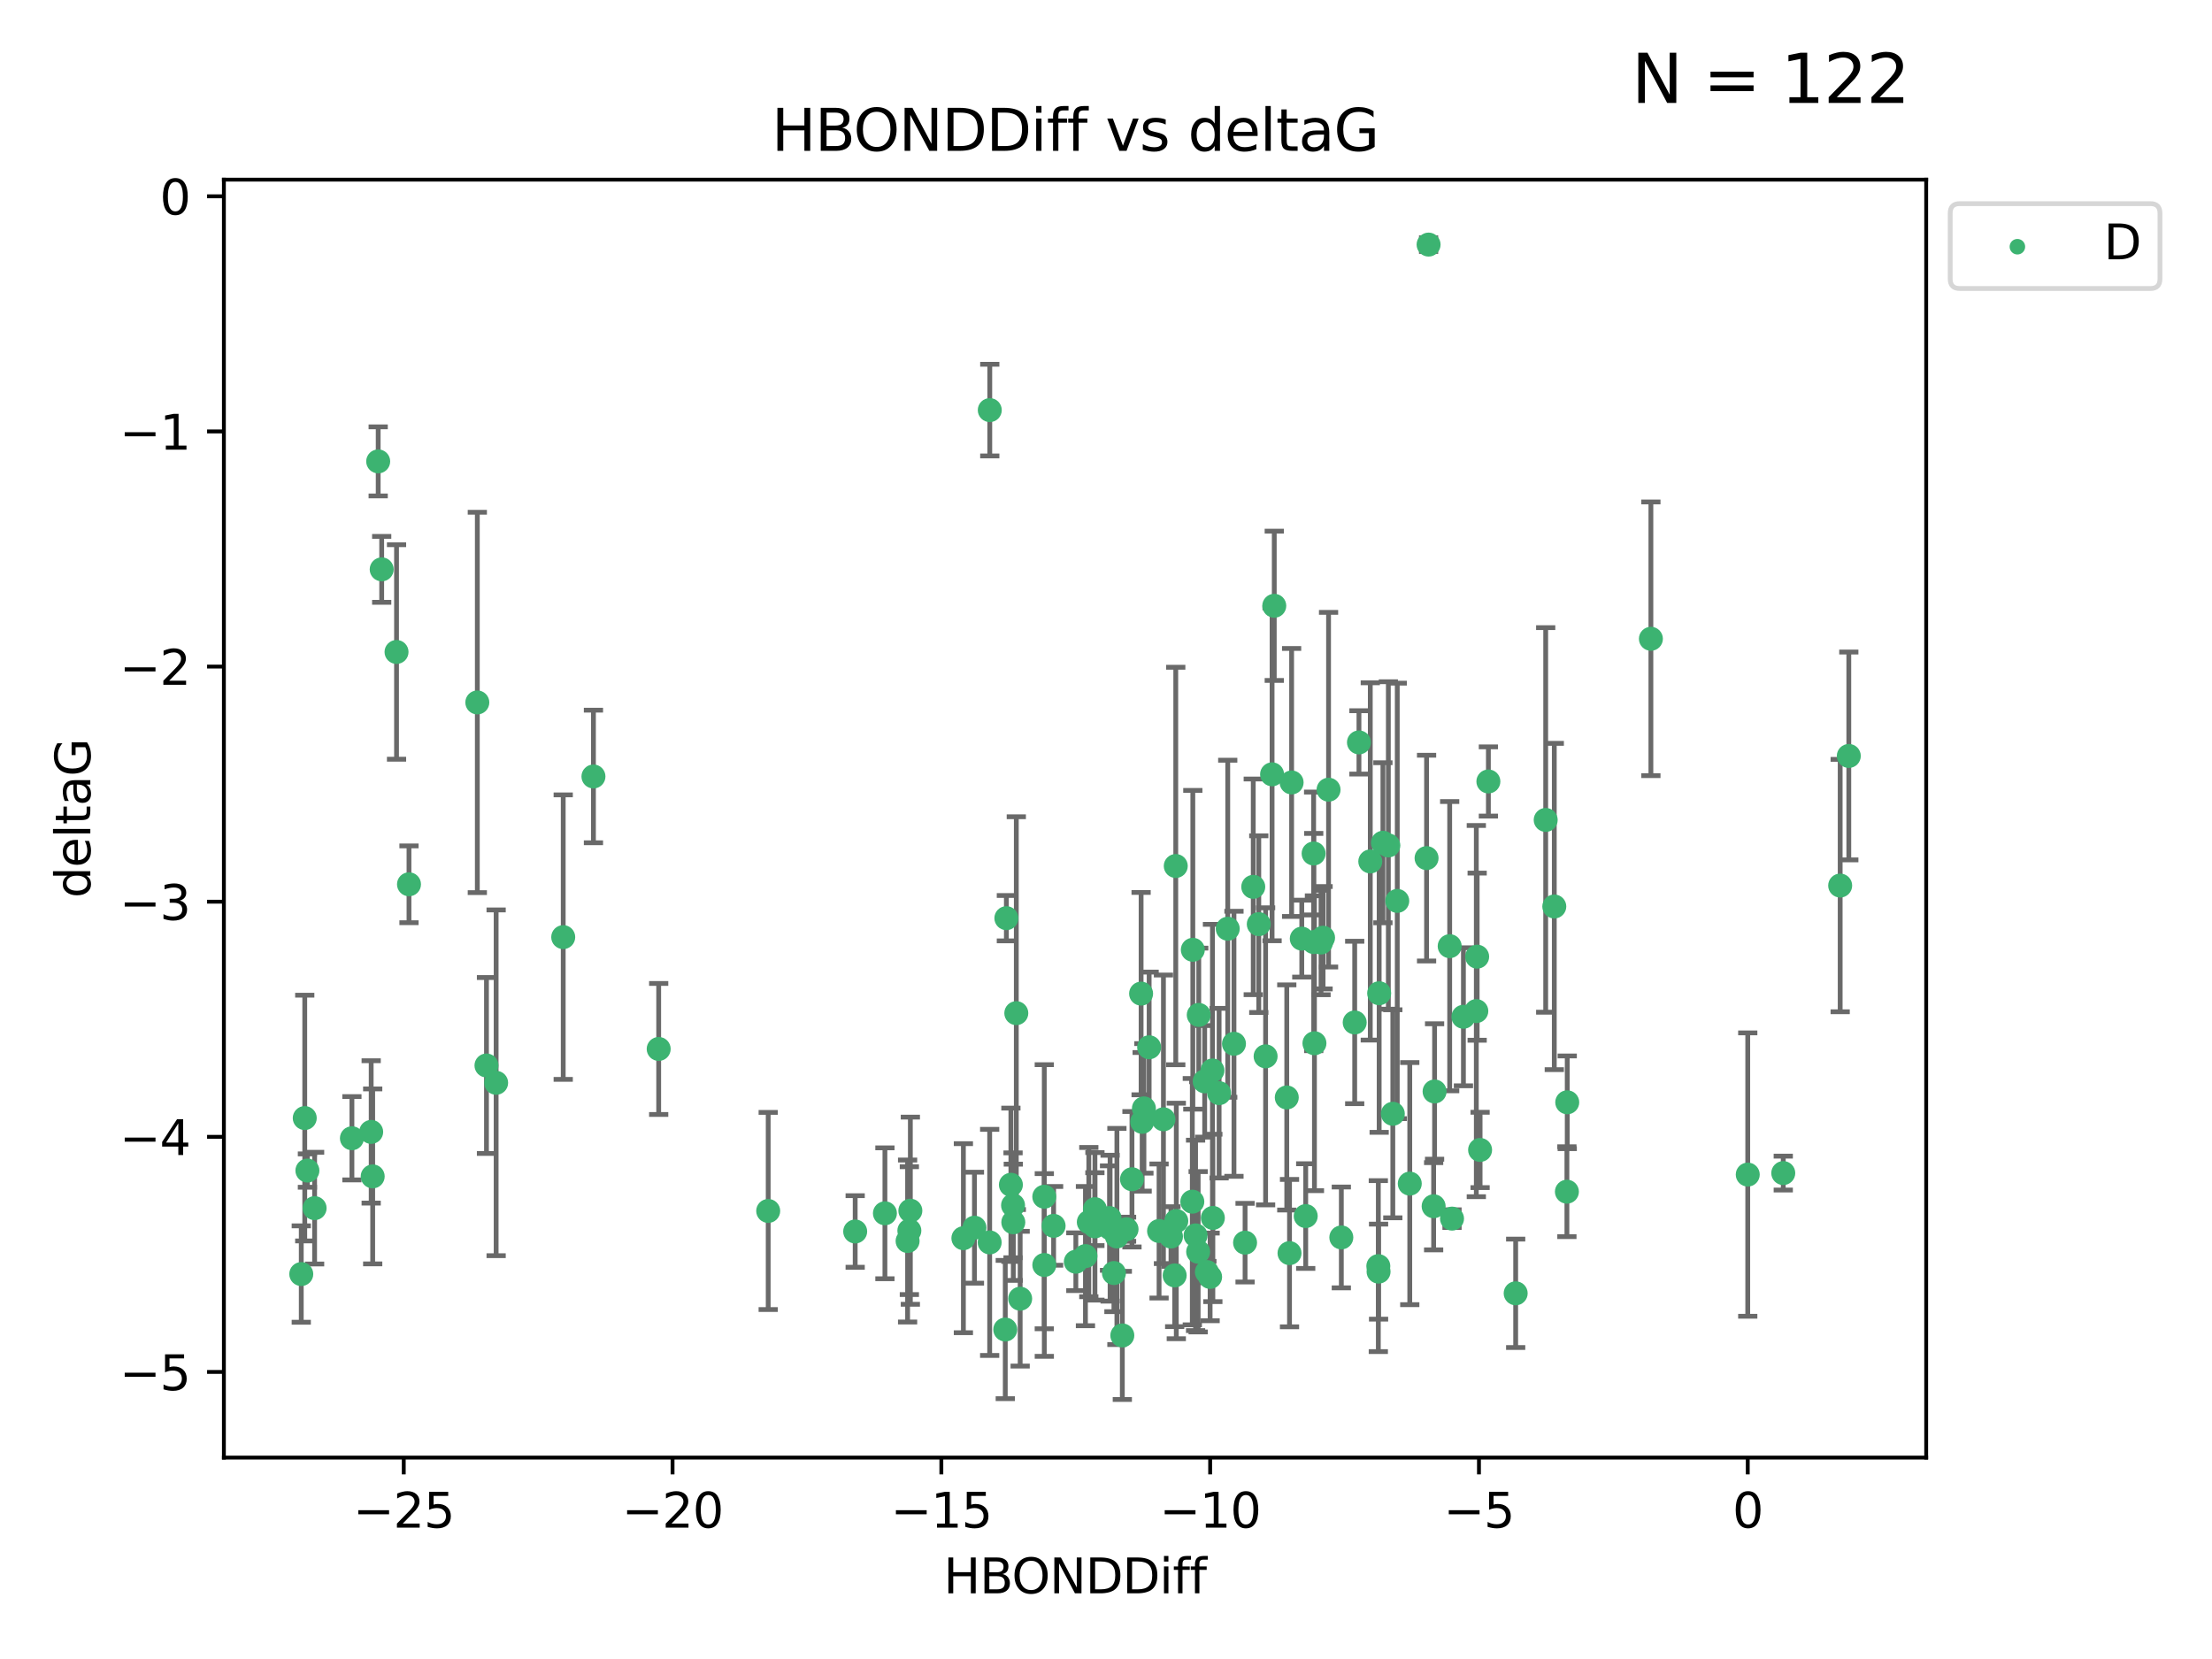 <?xml version="1.0" encoding="utf-8" standalone="no"?>
<!DOCTYPE svg PUBLIC "-//W3C//DTD SVG 1.1//EN"
  "http://www.w3.org/Graphics/SVG/1.1/DTD/svg11.dtd">
<svg xmlns:xlink="http://www.w3.org/1999/xlink" width="460.8pt" height="345.6pt" viewBox="0 0 460.8 345.6" xmlns="http://www.w3.org/2000/svg" version="1.1">
 <defs>
  <style type="text/css">*{stroke-linejoin: round; stroke-linecap: butt}</style>
 </defs>
 <g id="figure_1">
  <g id="patch_1">
   <path d="M 0 345.6 
L 460.8 345.6 
L 460.8 0 
L 0 0 
z
" style="fill: #ffffff"/>
  </g>
  <g id="axes_1">
   <g id="patch_2">
    <path d="M 46.64 303.64 
L 401.26 303.64 
L 401.26 37.422 
L 46.64 37.422 
z
" style="fill: #ffffff"/>
   </g>
   <g id="PathCollection_1">
    <defs>
     <path id="m62372419ad" d="M 0 1.118 
C 0.297 1.118 0.581 1 0.791 0.791 
C 1 0.581 1.118 0.297 1.118 0 
C 1.118 -0.297 1 -0.581 0.791 -0.791 
C 0.581 -1 0.297 -1.118 0 -1.118 
C -0.297 -1.118 -0.581 -1 -0.791 -0.791 
C -1 -0.581 -1.118 -0.297 -1.118 0 
C -1.118 0.297 -1 0.581 -0.791 0.791 
C -0.581 1 -0.297 1.118 0 1.118 
z
" style="stroke: #3cb371"/>
    </defs>
    <g clip-path="url(#p4d7a15feb3)">
     <use xlink:href="#m62372419ad" x="268.63" y="261.052" style="fill: #3cb371; stroke: #3cb371"/>
     <use xlink:href="#m62372419ad" x="219.486" y="255.37" style="fill: #3cb371; stroke: #3cb371"/>
     <use xlink:href="#m62372419ad" x="259.371" y="258.87" style="fill: #3cb371; stroke: #3cb371"/>
     <use xlink:href="#m62372419ad" x="217.549" y="263.521" style="fill: #3cb371; stroke: #3cb371"/>
     <use xlink:href="#m62372419ad" x="212.519" y="270.541" style="fill: #3cb371; stroke: #3cb371"/>
     <use xlink:href="#m62372419ad" x="217.544" y="249.298" style="fill: #3cb371; stroke: #3cb371"/>
     <use xlink:href="#m62372419ad" x="232.053" y="265.195" style="fill: #3cb371; stroke: #3cb371"/>
     <use xlink:href="#m62372419ad" x="64.039" y="243.851" style="fill: #3cb371; stroke: #3cb371"/>
     <use xlink:href="#m62372419ad" x="178.15" y="256.54" style="fill: #3cb371; stroke: #3cb371"/>
     <use xlink:href="#m62372419ad" x="209.417" y="276.966" style="fill: #3cb371; stroke: #3cb371"/>
     <use xlink:href="#m62372419ad" x="65.539" y="251.678" style="fill: #3cb371; stroke: #3cb371"/>
     <use xlink:href="#m62372419ad" x="206.167" y="258.817" style="fill: #3cb371; stroke: #3cb371"/>
     <use xlink:href="#m62372419ad" x="103.354" y="225.569" style="fill: #3cb371; stroke: #3cb371"/>
     <use xlink:href="#m62372419ad" x="224.117" y="262.84" style="fill: #3cb371; stroke: #3cb371"/>
     <use xlink:href="#m62372419ad" x="184.345" y="252.752" style="fill: #3cb371; stroke: #3cb371"/>
     <use xlink:href="#m62372419ad" x="282.208" y="212.999" style="fill: #3cb371; stroke: #3cb371"/>
     <use xlink:href="#m62372419ad" x="189.436" y="256.367" style="fill: #3cb371; stroke: #3cb371"/>
     <use xlink:href="#m62372419ad" x="252.66" y="253.716" style="fill: #3cb371; stroke: #3cb371"/>
     <use xlink:href="#m62372419ad" x="253.963" y="227.725" style="fill: #3cb371; stroke: #3cb371"/>
     <use xlink:href="#m62372419ad" x="235.81" y="245.659" style="fill: #3cb371; stroke: #3cb371"/>
     <use xlink:href="#m62372419ad" x="252.089" y="266.007" style="fill: #3cb371; stroke: #3cb371"/>
     <use xlink:href="#m62372419ad" x="77.323" y="235.796" style="fill: #3cb371; stroke: #3cb371"/>
     <use xlink:href="#m62372419ad" x="238.298" y="230.9" style="fill: #3cb371; stroke: #3cb371"/>
     <use xlink:href="#m62372419ad" x="249.723" y="211.428" style="fill: #3cb371; stroke: #3cb371"/>
     <use xlink:href="#m62372419ad" x="99.435" y="146.331" style="fill: #3cb371; stroke: #3cb371"/>
     <use xlink:href="#m62372419ad" x="189.644" y="252.211" style="fill: #3cb371; stroke: #3cb371"/>
     <use xlink:href="#m62372419ad" x="242.367" y="233.169" style="fill: #3cb371; stroke: #3cb371"/>
     <use xlink:href="#m62372419ad" x="160.03" y="252.265" style="fill: #3cb371; stroke: #3cb371"/>
     <use xlink:href="#m62372419ad" x="78.784" y="96.117" style="fill: #3cb371; stroke: #3cb371"/>
     <use xlink:href="#m62372419ad" x="73.311" y="237.119" style="fill: #3cb371; stroke: #3cb371"/>
     <use xlink:href="#m62372419ad" x="231.135" y="253.745" style="fill: #3cb371; stroke: #3cb371"/>
     <use xlink:href="#m62372419ad" x="77.639" y="245.066" style="fill: #3cb371; stroke: #3cb371"/>
     <use xlink:href="#m62372419ad" x="272.005" y="253.331" style="fill: #3cb371; stroke: #3cb371"/>
     <use xlink:href="#m62372419ad" x="211.037" y="251.087" style="fill: #3cb371; stroke: #3cb371"/>
     <use xlink:href="#m62372419ad" x="82.605" y="135.816" style="fill: #3cb371; stroke: #3cb371"/>
     <use xlink:href="#m62372419ad" x="232.671" y="257.578" style="fill: #3cb371; stroke: #3cb371"/>
     <use xlink:href="#m62372419ad" x="241.455" y="256.441" style="fill: #3cb371; stroke: #3cb371"/>
     <use xlink:href="#m62372419ad" x="226.819" y="254.586" style="fill: #3cb371; stroke: #3cb371"/>
     <use xlink:href="#m62372419ad" x="249.061" y="257.354" style="fill: #3cb371; stroke: #3cb371"/>
     <use xlink:href="#m62372419ad" x="257.058" y="217.438" style="fill: #3cb371; stroke: #3cb371"/>
     <use xlink:href="#m62372419ad" x="79.513" y="118.607" style="fill: #3cb371; stroke: #3cb371"/>
     <use xlink:href="#m62372419ad" x="211.09" y="254.625" style="fill: #3cb371; stroke: #3cb371"/>
     <use xlink:href="#m62372419ad" x="233.8" y="278.192" style="fill: #3cb371; stroke: #3cb371"/>
     <use xlink:href="#m62372419ad" x="228.095" y="255.47" style="fill: #3cb371; stroke: #3cb371"/>
     <use xlink:href="#m62372419ad" x="248.381" y="250.329" style="fill: #3cb371; stroke: #3cb371"/>
     <use xlink:href="#m62372419ad" x="209.646" y="191.271" style="fill: #3cb371; stroke: #3cb371"/>
     <use xlink:href="#m62372419ad" x="228.087" y="251.888" style="fill: #3cb371; stroke: #3cb371"/>
     <use xlink:href="#m62372419ad" x="302.484" y="253.86" style="fill: #3cb371; stroke: #3cb371"/>
     <use xlink:href="#m62372419ad" x="243.937" y="257.592" style="fill: #3cb371; stroke: #3cb371"/>
     <use xlink:href="#m62372419ad" x="244.705" y="265.694" style="fill: #3cb371; stroke: #3cb371"/>
     <use xlink:href="#m62372419ad" x="245.045" y="254.351" style="fill: #3cb371; stroke: #3cb371"/>
     <use xlink:href="#m62372419ad" x="200.692" y="257.937" style="fill: #3cb371; stroke: #3cb371"/>
     <use xlink:href="#m62372419ad" x="202.996" y="255.748" style="fill: #3cb371; stroke: #3cb371"/>
     <use xlink:href="#m62372419ad" x="210.588" y="246.81" style="fill: #3cb371; stroke: #3cb371"/>
     <use xlink:href="#m62372419ad" x="249.597" y="260.765" style="fill: #3cb371; stroke: #3cb371"/>
     <use xlink:href="#m62372419ad" x="226.119" y="261.669" style="fill: #3cb371; stroke: #3cb371"/>
     <use xlink:href="#m62372419ad" x="85.2" y="184.215" style="fill: #3cb371; stroke: #3cb371"/>
     <use xlink:href="#m62372419ad" x="250.957" y="225.263" style="fill: #3cb371; stroke: #3cb371"/>
     <use xlink:href="#m62372419ad" x="252.577" y="222.997" style="fill: #3cb371; stroke: #3cb371"/>
     <use xlink:href="#m62372419ad" x="251.416" y="264.985" style="fill: #3cb371; stroke: #3cb371"/>
     <use xlink:href="#m62372419ad" x="231.254" y="255.855" style="fill: #3cb371; stroke: #3cb371"/>
     <use xlink:href="#m62372419ad" x="206.189" y="85.434" style="fill: #3cb371; stroke: #3cb371"/>
     <use xlink:href="#m62372419ad" x="283.095" y="154.656" style="fill: #3cb371; stroke: #3cb371"/>
     <use xlink:href="#m62372419ad" x="262.227" y="192.517" style="fill: #3cb371; stroke: #3cb371"/>
     <use xlink:href="#m62372419ad" x="297.18" y="178.759" style="fill: #3cb371; stroke: #3cb371"/>
     <use xlink:href="#m62372419ad" x="234.683" y="256.067" style="fill: #3cb371; stroke: #3cb371"/>
     <use xlink:href="#m62372419ad" x="263.649" y="220.053" style="fill: #3cb371; stroke: #3cb371"/>
     <use xlink:href="#m62372419ad" x="189.069" y="258.527" style="fill: #3cb371; stroke: #3cb371"/>
     <use xlink:href="#m62372419ad" x="239.388" y="218.167" style="fill: #3cb371; stroke: #3cb371"/>
     <use xlink:href="#m62372419ad" x="310.057" y="162.793" style="fill: #3cb371; stroke: #3cb371"/>
     <use xlink:href="#m62372419ad" x="291.076" y="187.675" style="fill: #3cb371; stroke: #3cb371"/>
     <use xlink:href="#m62372419ad" x="279.422" y="257.778" style="fill: #3cb371; stroke: #3cb371"/>
     <use xlink:href="#m62372419ad" x="268.059" y="228.621" style="fill: #3cb371; stroke: #3cb371"/>
     <use xlink:href="#m62372419ad" x="248.486" y="197.859" style="fill: #3cb371; stroke: #3cb371"/>
     <use xlink:href="#m62372419ad" x="261.076" y="184.745" style="fill: #3cb371; stroke: #3cb371"/>
     <use xlink:href="#m62372419ad" x="288.088" y="175.559" style="fill: #3cb371; stroke: #3cb371"/>
     <use xlink:href="#m62372419ad" x="211.715" y="211.058" style="fill: #3cb371; stroke: #3cb371"/>
     <use xlink:href="#m62372419ad" x="271.185" y="195.533" style="fill: #3cb371; stroke: #3cb371"/>
     <use xlink:href="#m62372419ad" x="273.823" y="217.328" style="fill: #3cb371; stroke: #3cb371"/>
     <use xlink:href="#m62372419ad" x="307.719" y="199.289" style="fill: #3cb371; stroke: #3cb371"/>
     <use xlink:href="#m62372419ad" x="275.619" y="195.343" style="fill: #3cb371; stroke: #3cb371"/>
     <use xlink:href="#m62372419ad" x="62.759" y="265.41" style="fill: #3cb371; stroke: #3cb371"/>
     <use xlink:href="#m62372419ad" x="63.485" y="232.912" style="fill: #3cb371; stroke: #3cb371"/>
     <use xlink:href="#m62372419ad" x="287.13" y="263.757" style="fill: #3cb371; stroke: #3cb371"/>
     <use xlink:href="#m62372419ad" x="326.415" y="248.249" style="fill: #3cb371; stroke: #3cb371"/>
     <use xlink:href="#m62372419ad" x="289.217" y="176.121" style="fill: #3cb371; stroke: #3cb371"/>
     <use xlink:href="#m62372419ad" x="304.858" y="211.813" style="fill: #3cb371; stroke: #3cb371"/>
     <use xlink:href="#m62372419ad" x="285.456" y="179.453" style="fill: #3cb371; stroke: #3cb371"/>
     <use xlink:href="#m62372419ad" x="383.342" y="184.479" style="fill: #3cb371; stroke: #3cb371"/>
     <use xlink:href="#m62372419ad" x="101.341" y="221.959" style="fill: #3cb371; stroke: #3cb371"/>
     <use xlink:href="#m62372419ad" x="265.453" y="126.197" style="fill: #3cb371; stroke: #3cb371"/>
     <use xlink:href="#m62372419ad" x="343.912" y="133.072" style="fill: #3cb371; stroke: #3cb371"/>
     <use xlink:href="#m62372419ad" x="237.932" y="233.698" style="fill: #3cb371; stroke: #3cb371"/>
     <use xlink:href="#m62372419ad" x="287.305" y="206.914" style="fill: #3cb371; stroke: #3cb371"/>
     <use xlink:href="#m62372419ad" x="269.067" y="162.998" style="fill: #3cb371; stroke: #3cb371"/>
     <use xlink:href="#m62372419ad" x="123.627" y="161.755" style="fill: #3cb371; stroke: #3cb371"/>
     <use xlink:href="#m62372419ad" x="255.761" y="193.471" style="fill: #3cb371; stroke: #3cb371"/>
     <use xlink:href="#m62372419ad" x="385.141" y="157.478" style="fill: #3cb371; stroke: #3cb371"/>
     <use xlink:href="#m62372419ad" x="264.998" y="161.305" style="fill: #3cb371; stroke: #3cb371"/>
     <use xlink:href="#m62372419ad" x="273.672" y="196.25" style="fill: #3cb371; stroke: #3cb371"/>
     <use xlink:href="#m62372419ad" x="237.712" y="206.989" style="fill: #3cb371; stroke: #3cb371"/>
     <use xlink:href="#m62372419ad" x="298.85" y="227.375" style="fill: #3cb371; stroke: #3cb371"/>
     <use xlink:href="#m62372419ad" x="298.652" y="251.285" style="fill: #3cb371; stroke: #3cb371"/>
     <use xlink:href="#m62372419ad" x="273.651" y="177.801" style="fill: #3cb371; stroke: #3cb371"/>
     <use xlink:href="#m62372419ad" x="323.787" y="188.839" style="fill: #3cb371; stroke: #3cb371"/>
     <use xlink:href="#m62372419ad" x="287.181" y="264.905" style="fill: #3cb371; stroke: #3cb371"/>
     <use xlink:href="#m62372419ad" x="117.329" y="195.22" style="fill: #3cb371; stroke: #3cb371"/>
     <use xlink:href="#m62372419ad" x="137.217" y="218.516" style="fill: #3cb371; stroke: #3cb371"/>
     <use xlink:href="#m62372419ad" x="321.997" y="170.807" style="fill: #3cb371; stroke: #3cb371"/>
     <use xlink:href="#m62372419ad" x="371.486" y="244.373" style="fill: #3cb371; stroke: #3cb371"/>
     <use xlink:href="#m62372419ad" x="290.149" y="232.02" style="fill: #3cb371; stroke: #3cb371"/>
     <use xlink:href="#m62372419ad" x="297.6" y="50.952" style="fill: #3cb371; stroke: #3cb371"/>
     <use xlink:href="#m62372419ad" x="244.933" y="180.404" style="fill: #3cb371; stroke: #3cb371"/>
     <use xlink:href="#m62372419ad" x="307.544" y="210.628" style="fill: #3cb371; stroke: #3cb371"/>
     <use xlink:href="#m62372419ad" x="364.089" y="244.686" style="fill: #3cb371; stroke: #3cb371"/>
     <use xlink:href="#m62372419ad" x="275.195" y="196.339" style="fill: #3cb371; stroke: #3cb371"/>
     <use xlink:href="#m62372419ad" x="293.681" y="246.569" style="fill: #3cb371; stroke: #3cb371"/>
     <use xlink:href="#m62372419ad" x="315.742" y="269.422" style="fill: #3cb371; stroke: #3cb371"/>
     <use xlink:href="#m62372419ad" x="326.485" y="229.63" style="fill: #3cb371; stroke: #3cb371"/>
     <use xlink:href="#m62372419ad" x="308.331" y="239.553" style="fill: #3cb371; stroke: #3cb371"/>
     <use xlink:href="#m62372419ad" x="301.995" y="197.105" style="fill: #3cb371; stroke: #3cb371"/>
     <use xlink:href="#m62372419ad" x="276.763" y="164.506" style="fill: #3cb371; stroke: #3cb371"/>
    </g>
   </g>
   <g id="matplotlib.axis_1">
    <g id="xtick_1">
     <g id="line2d_1">
      <defs>
       <path id="mca9c60b7b3" d="M 0 0 
L 0 3.5 
" style="stroke: #000000; stroke-width: 0.8"/>
      </defs>
      <g>
       <use xlink:href="#mca9c60b7b3" x="84.109" y="303.64" style="stroke: #000000; stroke-width: 0.8"/>
      </g>
     </g>
     <g id="text_1">
      <!-- −25 -->
      <g transform="translate(73.557 318.238)scale(0.1 -0.1)">
       <defs>
        <path id="DejaVuSans-2212" d="M 678 2272 
L 4684 2272 
L 4684 1741 
L 678 1741 
L 678 2272 
z
" transform="scale(0.016)"/>
        <path id="DejaVuSans-32" d="M 1228 531 
L 3431 531 
L 3431 0 
L 469 0 
L 469 531 
Q 828 903 1448 1529 
Q 2069 2156 2228 2338 
Q 2531 2678 2651 2914 
Q 2772 3150 2772 3378 
Q 2772 3750 2511 3984 
Q 2250 4219 1831 4219 
Q 1534 4219 1204 4116 
Q 875 4013 500 3803 
L 500 4441 
Q 881 4594 1212 4672 
Q 1544 4750 1819 4750 
Q 2544 4750 2975 4387 
Q 3406 4025 3406 3419 
Q 3406 3131 3298 2873 
Q 3191 2616 2906 2266 
Q 2828 2175 2409 1742 
Q 1991 1309 1228 531 
z
" transform="scale(0.016)"/>
        <path id="DejaVuSans-35" d="M 691 4666 
L 3169 4666 
L 3169 4134 
L 1269 4134 
L 1269 2991 
Q 1406 3038 1543 3061 
Q 1681 3084 1819 3084 
Q 2600 3084 3056 2656 
Q 3513 2228 3513 1497 
Q 3513 744 3044 326 
Q 2575 -91 1722 -91 
Q 1428 -91 1123 -41 
Q 819 9 494 109 
L 494 744 
Q 775 591 1075 516 
Q 1375 441 1709 441 
Q 2250 441 2565 725 
Q 2881 1009 2881 1497 
Q 2881 1984 2565 2268 
Q 2250 2553 1709 2553 
Q 1456 2553 1204 2497 
Q 953 2441 691 2322 
L 691 4666 
z
" transform="scale(0.016)"/>
       </defs>
       <use xlink:href="#DejaVuSans-2212"/>
       <use xlink:href="#DejaVuSans-32" x="83.789"/>
       <use xlink:href="#DejaVuSans-35" x="147.412"/>
      </g>
     </g>
    </g>
    <g id="xtick_2">
     <g id="line2d_2">
      <g>
       <use xlink:href="#mca9c60b7b3" x="140.105" y="303.64" style="stroke: #000000; stroke-width: 0.8"/>
      </g>
     </g>
     <g id="text_2">
      <!-- −20 -->
      <g transform="translate(129.553 318.238)scale(0.1 -0.1)">
       <defs>
        <path id="DejaVuSans-30" d="M 2034 4250 
Q 1547 4250 1301 3770 
Q 1056 3291 1056 2328 
Q 1056 1369 1301 889 
Q 1547 409 2034 409 
Q 2525 409 2770 889 
Q 3016 1369 3016 2328 
Q 3016 3291 2770 3770 
Q 2525 4250 2034 4250 
z
M 2034 4750 
Q 2819 4750 3233 4129 
Q 3647 3509 3647 2328 
Q 3647 1150 3233 529 
Q 2819 -91 2034 -91 
Q 1250 -91 836 529 
Q 422 1150 422 2328 
Q 422 3509 836 4129 
Q 1250 4750 2034 4750 
z
" transform="scale(0.016)"/>
       </defs>
       <use xlink:href="#DejaVuSans-2212"/>
       <use xlink:href="#DejaVuSans-32" x="83.789"/>
       <use xlink:href="#DejaVuSans-30" x="147.412"/>
      </g>
     </g>
    </g>
    <g id="xtick_3">
     <g id="line2d_3">
      <g>
       <use xlink:href="#mca9c60b7b3" x="196.101" y="303.64" style="stroke: #000000; stroke-width: 0.8"/>
      </g>
     </g>
     <g id="text_3">
      <!-- −15 -->
      <g transform="translate(185.549 318.238)scale(0.1 -0.1)">
       <defs>
        <path id="DejaVuSans-31" d="M 794 531 
L 1825 531 
L 1825 4091 
L 703 3866 
L 703 4441 
L 1819 4666 
L 2450 4666 
L 2450 531 
L 3481 531 
L 3481 0 
L 794 0 
L 794 531 
z
" transform="scale(0.016)"/>
       </defs>
       <use xlink:href="#DejaVuSans-2212"/>
       <use xlink:href="#DejaVuSans-31" x="83.789"/>
       <use xlink:href="#DejaVuSans-35" x="147.412"/>
      </g>
     </g>
    </g>
    <g id="xtick_4">
     <g id="line2d_4">
      <g>
       <use xlink:href="#mca9c60b7b3" x="252.097" y="303.64" style="stroke: #000000; stroke-width: 0.8"/>
      </g>
     </g>
     <g id="text_4">
      <!-- −10 -->
      <g transform="translate(241.545 318.238)scale(0.1 -0.1)">
       <use xlink:href="#DejaVuSans-2212"/>
       <use xlink:href="#DejaVuSans-31" x="83.789"/>
       <use xlink:href="#DejaVuSans-30" x="147.412"/>
      </g>
     </g>
    </g>
    <g id="xtick_5">
     <g id="line2d_5">
      <g>
       <use xlink:href="#mca9c60b7b3" x="308.093" y="303.64" style="stroke: #000000; stroke-width: 0.8"/>
      </g>
     </g>
     <g id="text_5">
      <!-- −5 -->
      <g transform="translate(300.722 318.238)scale(0.1 -0.1)">
       <use xlink:href="#DejaVuSans-2212"/>
       <use xlink:href="#DejaVuSans-35" x="83.789"/>
      </g>
     </g>
    </g>
    <g id="xtick_6">
     <g id="line2d_6">
      <g>
       <use xlink:href="#mca9c60b7b3" x="364.089" y="303.64" style="stroke: #000000; stroke-width: 0.8"/>
      </g>
     </g>
     <g id="text_6">
      <!-- 0 -->
      <g transform="translate(360.907 318.238)scale(0.1 -0.1)">
       <use xlink:href="#DejaVuSans-30"/>
      </g>
     </g>
    </g>
    <g id="text_7">
     <!-- HBONDDiff -->
     <g transform="translate(196.561 331.917)scale(0.1 -0.1)">
      <defs>
       <path id="DejaVuSans-48" d="M 628 4666 
L 1259 4666 
L 1259 2753 
L 3553 2753 
L 3553 4666 
L 4184 4666 
L 4184 0 
L 3553 0 
L 3553 2222 
L 1259 2222 
L 1259 0 
L 628 0 
L 628 4666 
z
" transform="scale(0.016)"/>
       <path id="DejaVuSans-42" d="M 1259 2228 
L 1259 519 
L 2272 519 
Q 2781 519 3026 730 
Q 3272 941 3272 1375 
Q 3272 1813 3026 2020 
Q 2781 2228 2272 2228 
L 1259 2228 
z
M 1259 4147 
L 1259 2741 
L 2194 2741 
Q 2656 2741 2882 2914 
Q 3109 3088 3109 3444 
Q 3109 3797 2882 3972 
Q 2656 4147 2194 4147 
L 1259 4147 
z
M 628 4666 
L 2241 4666 
Q 2963 4666 3353 4366 
Q 3744 4066 3744 3513 
Q 3744 3084 3544 2831 
Q 3344 2578 2956 2516 
Q 3422 2416 3680 2098 
Q 3938 1781 3938 1306 
Q 3938 681 3513 340 
Q 3088 0 2303 0 
L 628 0 
L 628 4666 
z
" transform="scale(0.016)"/>
       <path id="DejaVuSans-4f" d="M 2522 4238 
Q 1834 4238 1429 3725 
Q 1025 3213 1025 2328 
Q 1025 1447 1429 934 
Q 1834 422 2522 422 
Q 3209 422 3611 934 
Q 4013 1447 4013 2328 
Q 4013 3213 3611 3725 
Q 3209 4238 2522 4238 
z
M 2522 4750 
Q 3503 4750 4090 4092 
Q 4678 3434 4678 2328 
Q 4678 1225 4090 567 
Q 3503 -91 2522 -91 
Q 1538 -91 948 565 
Q 359 1222 359 2328 
Q 359 3434 948 4092 
Q 1538 4750 2522 4750 
z
" transform="scale(0.016)"/>
       <path id="DejaVuSans-4e" d="M 628 4666 
L 1478 4666 
L 3547 763 
L 3547 4666 
L 4159 4666 
L 4159 0 
L 3309 0 
L 1241 3903 
L 1241 0 
L 628 0 
L 628 4666 
z
" transform="scale(0.016)"/>
       <path id="DejaVuSans-44" d="M 1259 4147 
L 1259 519 
L 2022 519 
Q 2988 519 3436 956 
Q 3884 1394 3884 2338 
Q 3884 3275 3436 3711 
Q 2988 4147 2022 4147 
L 1259 4147 
z
M 628 4666 
L 1925 4666 
Q 3281 4666 3915 4102 
Q 4550 3538 4550 2338 
Q 4550 1131 3912 565 
Q 3275 0 1925 0 
L 628 0 
L 628 4666 
z
" transform="scale(0.016)"/>
       <path id="DejaVuSans-69" d="M 603 3500 
L 1178 3500 
L 1178 0 
L 603 0 
L 603 3500 
z
M 603 4863 
L 1178 4863 
L 1178 4134 
L 603 4134 
L 603 4863 
z
" transform="scale(0.016)"/>
       <path id="DejaVuSans-66" d="M 2375 4863 
L 2375 4384 
L 1825 4384 
Q 1516 4384 1395 4259 
Q 1275 4134 1275 3809 
L 1275 3500 
L 2222 3500 
L 2222 3053 
L 1275 3053 
L 1275 0 
L 697 0 
L 697 3053 
L 147 3053 
L 147 3500 
L 697 3500 
L 697 3744 
Q 697 4328 969 4595 
Q 1241 4863 1831 4863 
L 2375 4863 
z
" transform="scale(0.016)"/>
      </defs>
      <use xlink:href="#DejaVuSans-48"/>
      <use xlink:href="#DejaVuSans-42" x="75.195"/>
      <use xlink:href="#DejaVuSans-4f" x="142.049"/>
      <use xlink:href="#DejaVuSans-4e" x="220.76"/>
      <use xlink:href="#DejaVuSans-44" x="295.564"/>
      <use xlink:href="#DejaVuSans-44" x="372.566"/>
      <use xlink:href="#DejaVuSans-69" x="449.568"/>
      <use xlink:href="#DejaVuSans-66" x="477.352"/>
      <use xlink:href="#DejaVuSans-66" x="512.557"/>
     </g>
    </g>
   </g>
   <g id="matplotlib.axis_2">
    <g id="ytick_1">
     <g id="line2d_7">
      <defs>
       <path id="m102b00df34" d="M 0 0 
L -3.5 0 
" style="stroke: #000000; stroke-width: 0.8"/>
      </defs>
      <g>
       <use xlink:href="#m102b00df34" x="46.64" y="285.797" style="stroke: #000000; stroke-width: 0.8"/>
      </g>
     </g>
     <g id="text_8">
      <!-- −5 -->
      <g transform="translate(24.898 289.596)scale(0.1 -0.1)">
       <use xlink:href="#DejaVuSans-2212"/>
       <use xlink:href="#DejaVuSans-35" x="83.789"/>
      </g>
     </g>
    </g>
    <g id="ytick_2">
     <g id="line2d_8">
      <g>
       <use xlink:href="#m102b00df34" x="46.64" y="236.816" style="stroke: #000000; stroke-width: 0.8"/>
      </g>
     </g>
     <g id="text_9">
      <!-- −4 -->
      <g transform="translate(24.898 240.616)scale(0.1 -0.1)">
       <defs>
        <path id="DejaVuSans-34" d="M 2419 4116 
L 825 1625 
L 2419 1625 
L 2419 4116 
z
M 2253 4666 
L 3047 4666 
L 3047 1625 
L 3713 1625 
L 3713 1100 
L 3047 1100 
L 3047 0 
L 2419 0 
L 2419 1100 
L 313 1100 
L 313 1709 
L 2253 4666 
z
" transform="scale(0.016)"/>
       </defs>
       <use xlink:href="#DejaVuSans-2212"/>
       <use xlink:href="#DejaVuSans-34" x="83.789"/>
      </g>
     </g>
    </g>
    <g id="ytick_3">
     <g id="line2d_9">
      <g>
       <use xlink:href="#m102b00df34" x="46.64" y="187.836" style="stroke: #000000; stroke-width: 0.8"/>
      </g>
     </g>
     <g id="text_10">
      <!-- −3 -->
      <g transform="translate(24.898 191.635)scale(0.1 -0.1)">
       <defs>
        <path id="DejaVuSans-33" d="M 2597 2516 
Q 3050 2419 3304 2112 
Q 3559 1806 3559 1356 
Q 3559 666 3084 287 
Q 2609 -91 1734 -91 
Q 1441 -91 1130 -33 
Q 819 25 488 141 
L 488 750 
Q 750 597 1062 519 
Q 1375 441 1716 441 
Q 2309 441 2620 675 
Q 2931 909 2931 1356 
Q 2931 1769 2642 2001 
Q 2353 2234 1838 2234 
L 1294 2234 
L 1294 2753 
L 1863 2753 
Q 2328 2753 2575 2939 
Q 2822 3125 2822 3475 
Q 2822 3834 2567 4026 
Q 2313 4219 1838 4219 
Q 1578 4219 1281 4162 
Q 984 4106 628 3988 
L 628 4550 
Q 988 4650 1302 4700 
Q 1616 4750 1894 4750 
Q 2613 4750 3031 4423 
Q 3450 4097 3450 3541 
Q 3450 3153 3228 2886 
Q 3006 2619 2597 2516 
z
" transform="scale(0.016)"/>
       </defs>
       <use xlink:href="#DejaVuSans-2212"/>
       <use xlink:href="#DejaVuSans-33" x="83.789"/>
      </g>
     </g>
    </g>
    <g id="ytick_4">
     <g id="line2d_10">
      <g>
       <use xlink:href="#m102b00df34" x="46.64" y="138.856" style="stroke: #000000; stroke-width: 0.8"/>
      </g>
     </g>
     <g id="text_11">
      <!-- −2 -->
      <g transform="translate(24.898 142.655)scale(0.1 -0.1)">
       <use xlink:href="#DejaVuSans-2212"/>
       <use xlink:href="#DejaVuSans-32" x="83.789"/>
      </g>
     </g>
    </g>
    <g id="ytick_5">
     <g id="line2d_11">
      <g>
       <use xlink:href="#m102b00df34" x="46.64" y="89.875" style="stroke: #000000; stroke-width: 0.8"/>
      </g>
     </g>
     <g id="text_12">
      <!-- −1 -->
      <g transform="translate(24.898 93.675)scale(0.1 -0.1)">
       <use xlink:href="#DejaVuSans-2212"/>
       <use xlink:href="#DejaVuSans-31" x="83.789"/>
      </g>
     </g>
    </g>
    <g id="ytick_6">
     <g id="line2d_12">
      <g>
       <use xlink:href="#m102b00df34" x="46.64" y="40.895" style="stroke: #000000; stroke-width: 0.8"/>
      </g>
     </g>
     <g id="text_13">
      <!-- 0 -->
      <g transform="translate(33.278 44.694)scale(0.1 -0.1)">
       <use xlink:href="#DejaVuSans-30"/>
      </g>
     </g>
    </g>
    <g id="text_14">
     <!-- deltaG -->
     <g transform="translate(18.818 187.069)rotate(-90)scale(0.1 -0.1)">
      <defs>
       <path id="DejaVuSans-64" d="M 2906 2969 
L 2906 4863 
L 3481 4863 
L 3481 0 
L 2906 0 
L 2906 525 
Q 2725 213 2448 61 
Q 2172 -91 1784 -91 
Q 1150 -91 751 415 
Q 353 922 353 1747 
Q 353 2572 751 3078 
Q 1150 3584 1784 3584 
Q 2172 3584 2448 3432 
Q 2725 3281 2906 2969 
z
M 947 1747 
Q 947 1113 1208 752 
Q 1469 391 1925 391 
Q 2381 391 2643 752 
Q 2906 1113 2906 1747 
Q 2906 2381 2643 2742 
Q 2381 3103 1925 3103 
Q 1469 3103 1208 2742 
Q 947 2381 947 1747 
z
" transform="scale(0.016)"/>
       <path id="DejaVuSans-65" d="M 3597 1894 
L 3597 1613 
L 953 1613 
Q 991 1019 1311 708 
Q 1631 397 2203 397 
Q 2534 397 2845 478 
Q 3156 559 3463 722 
L 3463 178 
Q 3153 47 2828 -22 
Q 2503 -91 2169 -91 
Q 1331 -91 842 396 
Q 353 884 353 1716 
Q 353 2575 817 3079 
Q 1281 3584 2069 3584 
Q 2775 3584 3186 3129 
Q 3597 2675 3597 1894 
z
M 3022 2063 
Q 3016 2534 2758 2815 
Q 2500 3097 2075 3097 
Q 1594 3097 1305 2825 
Q 1016 2553 972 2059 
L 3022 2063 
z
" transform="scale(0.016)"/>
       <path id="DejaVuSans-6c" d="M 603 4863 
L 1178 4863 
L 1178 0 
L 603 0 
L 603 4863 
z
" transform="scale(0.016)"/>
       <path id="DejaVuSans-74" d="M 1172 4494 
L 1172 3500 
L 2356 3500 
L 2356 3053 
L 1172 3053 
L 1172 1153 
Q 1172 725 1289 603 
Q 1406 481 1766 481 
L 2356 481 
L 2356 0 
L 1766 0 
Q 1100 0 847 248 
Q 594 497 594 1153 
L 594 3053 
L 172 3053 
L 172 3500 
L 594 3500 
L 594 4494 
L 1172 4494 
z
" transform="scale(0.016)"/>
       <path id="DejaVuSans-61" d="M 2194 1759 
Q 1497 1759 1228 1600 
Q 959 1441 959 1056 
Q 959 750 1161 570 
Q 1363 391 1709 391 
Q 2188 391 2477 730 
Q 2766 1069 2766 1631 
L 2766 1759 
L 2194 1759 
z
M 3341 1997 
L 3341 0 
L 2766 0 
L 2766 531 
Q 2569 213 2275 61 
Q 1981 -91 1556 -91 
Q 1019 -91 701 211 
Q 384 513 384 1019 
Q 384 1609 779 1909 
Q 1175 2209 1959 2209 
L 2766 2209 
L 2766 2266 
Q 2766 2663 2505 2880 
Q 2244 3097 1772 3097 
Q 1472 3097 1187 3025 
Q 903 2953 641 2809 
L 641 3341 
Q 956 3463 1253 3523 
Q 1550 3584 1831 3584 
Q 2591 3584 2966 3190 
Q 3341 2797 3341 1997 
z
" transform="scale(0.016)"/>
       <path id="DejaVuSans-47" d="M 3809 666 
L 3809 1919 
L 2778 1919 
L 2778 2438 
L 4434 2438 
L 4434 434 
Q 4069 175 3628 42 
Q 3188 -91 2688 -91 
Q 1594 -91 976 548 
Q 359 1188 359 2328 
Q 359 3472 976 4111 
Q 1594 4750 2688 4750 
Q 3144 4750 3555 4637 
Q 3966 4525 4313 4306 
L 4313 3634 
Q 3963 3931 3569 4081 
Q 3175 4231 2741 4231 
Q 1884 4231 1454 3753 
Q 1025 3275 1025 2328 
Q 1025 1384 1454 906 
Q 1884 428 2741 428 
Q 3075 428 3337 486 
Q 3600 544 3809 666 
z
" transform="scale(0.016)"/>
      </defs>
      <use xlink:href="#DejaVuSans-64"/>
      <use xlink:href="#DejaVuSans-65" x="63.477"/>
      <use xlink:href="#DejaVuSans-6c" x="125"/>
      <use xlink:href="#DejaVuSans-74" x="152.783"/>
      <use xlink:href="#DejaVuSans-61" x="191.992"/>
      <use xlink:href="#DejaVuSans-47" x="253.271"/>
     </g>
    </g>
   </g>
   <g id="LineCollection_1">
    <path d="M 268.63 276.404 
L 268.63 245.7 
" clip-path="url(#p4d7a15feb3)" style="fill: none; stroke: #696969"/>
    <path d="M 219.486 263.575 
L 219.486 247.165 
" clip-path="url(#p4d7a15feb3)" style="fill: none; stroke: #696969"/>
    <path d="M 259.371 267.058 
L 259.371 250.682 
" clip-path="url(#p4d7a15feb3)" style="fill: none; stroke: #696969"/>
    <path d="M 217.549 282.55 
L 217.549 244.491 
" clip-path="url(#p4d7a15feb3)" style="fill: none; stroke: #696969"/>
    <path d="M 212.519 284.577 
L 212.519 256.506 
" clip-path="url(#p4d7a15feb3)" style="fill: none; stroke: #696969"/>
    <path d="M 217.544 276.808 
L 217.544 221.789 
" clip-path="url(#p4d7a15feb3)" style="fill: none; stroke: #696969"/>
    <path d="M 232.053 273.245 
L 232.053 257.145 
" clip-path="url(#p4d7a15feb3)" style="fill: none; stroke: #696969"/>
    <path d="M 64.039 247.323 
L 64.039 240.379 
" clip-path="url(#p4d7a15feb3)" style="fill: none; stroke: #696969"/>
    <path d="M 178.15 263.996 
L 178.15 249.085 
" clip-path="url(#p4d7a15feb3)" style="fill: none; stroke: #696969"/>
    <path d="M 209.417 291.367 
L 209.417 262.565 
" clip-path="url(#p4d7a15feb3)" style="fill: none; stroke: #696969"/>
    <path d="M 65.539 263.317 
L 65.539 240.038 
" clip-path="url(#p4d7a15feb3)" style="fill: none; stroke: #696969"/>
    <path d="M 206.167 282.367 
L 206.167 235.268 
" clip-path="url(#p4d7a15feb3)" style="fill: none; stroke: #696969"/>
    <path d="M 103.354 261.583 
L 103.354 189.554 
" clip-path="url(#p4d7a15feb3)" style="fill: none; stroke: #696969"/>
    <path d="M 224.117 268.858 
L 224.117 256.823 
" clip-path="url(#p4d7a15feb3)" style="fill: none; stroke: #696969"/>
    <path d="M 184.345 266.386 
L 184.345 239.117 
" clip-path="url(#p4d7a15feb3)" style="fill: none; stroke: #696969"/>
    <path d="M 282.208 229.917 
L 282.208 196.081 
" clip-path="url(#p4d7a15feb3)" style="fill: none; stroke: #696969"/>
    <path d="M 189.436 269.682 
L 189.436 243.052 
" clip-path="url(#p4d7a15feb3)" style="fill: none; stroke: #696969"/>
    <path d="M 252.66 271.151 
L 252.66 236.281 
" clip-path="url(#p4d7a15feb3)" style="fill: none; stroke: #696969"/>
    <path d="M 253.963 245.393 
L 253.963 210.058 
" clip-path="url(#p4d7a15feb3)" style="fill: none; stroke: #696969"/>
    <path d="M 235.81 259.77 
L 235.81 231.549 
" clip-path="url(#p4d7a15feb3)" style="fill: none; stroke: #696969"/>
    <path d="M 252.089 275.138 
L 252.089 256.876 
" clip-path="url(#p4d7a15feb3)" style="fill: none; stroke: #696969"/>
    <path d="M 77.323 250.626 
L 77.323 220.965 
" clip-path="url(#p4d7a15feb3)" style="fill: none; stroke: #696969"/>
    <path d="M 238.298 244.392 
L 238.298 217.408 
" clip-path="url(#p4d7a15feb3)" style="fill: none; stroke: #696969"/>
    <path d="M 249.723 225.345 
L 249.723 197.512 
" clip-path="url(#p4d7a15feb3)" style="fill: none; stroke: #696969"/>
    <path d="M 99.435 185.945 
L 99.435 106.717 
" clip-path="url(#p4d7a15feb3)" style="fill: none; stroke: #696969"/>
    <path d="M 189.644 271.705 
L 189.644 232.717 
" clip-path="url(#p4d7a15feb3)" style="fill: none; stroke: #696969"/>
    <path d="M 242.367 263.225 
L 242.367 203.114 
" clip-path="url(#p4d7a15feb3)" style="fill: none; stroke: #696969"/>
    <path d="M 160.03 272.797 
L 160.03 231.732 
" clip-path="url(#p4d7a15feb3)" style="fill: none; stroke: #696969"/>
    <path d="M 78.784 103.311 
L 78.784 88.923 
" clip-path="url(#p4d7a15feb3)" style="fill: none; stroke: #696969"/>
    <path d="M 73.311 245.798 
L 73.311 228.441 
" clip-path="url(#p4d7a15feb3)" style="fill: none; stroke: #696969"/>
    <path d="M 231.135 264.625 
L 231.135 242.866 
" clip-path="url(#p4d7a15feb3)" style="fill: none; stroke: #696969"/>
    <path d="M 77.639 263.292 
L 77.639 226.84 
" clip-path="url(#p4d7a15feb3)" style="fill: none; stroke: #696969"/>
    <path d="M 272.005 264.232 
L 272.005 242.43 
" clip-path="url(#p4d7a15feb3)" style="fill: none; stroke: #696969"/>
    <path d="M 211.037 262.014 
L 211.037 240.16 
" clip-path="url(#p4d7a15feb3)" style="fill: none; stroke: #696969"/>
    <path d="M 82.605 158.157 
L 82.605 113.475 
" clip-path="url(#p4d7a15feb3)" style="fill: none; stroke: #696969"/>
    <path d="M 232.671 280.093 
L 232.671 235.063 
" clip-path="url(#p4d7a15feb3)" style="fill: none; stroke: #696969"/>
    <path d="M 241.455 270.405 
L 241.455 242.477 
" clip-path="url(#p4d7a15feb3)" style="fill: none; stroke: #696969"/>
    <path d="M 226.819 270.132 
L 226.819 239.04 
" clip-path="url(#p4d7a15feb3)" style="fill: none; stroke: #696969"/>
    <path d="M 249.061 277.188 
L 249.061 237.52 
" clip-path="url(#p4d7a15feb3)" style="fill: none; stroke: #696969"/>
    <path d="M 257.058 245.047 
L 257.058 189.83 
" clip-path="url(#p4d7a15feb3)" style="fill: none; stroke: #696969"/>
    <path d="M 79.513 125.472 
L 79.513 111.742 
" clip-path="url(#p4d7a15feb3)" style="fill: none; stroke: #696969"/>
    <path d="M 211.09 266.733 
L 211.09 242.516 
" clip-path="url(#p4d7a15feb3)" style="fill: none; stroke: #696969"/>
    <path d="M 233.8 291.539 
L 233.8 264.844 
" clip-path="url(#p4d7a15feb3)" style="fill: none; stroke: #696969"/>
    <path d="M 228.095 270.835 
L 228.095 240.104 
" clip-path="url(#p4d7a15feb3)" style="fill: none; stroke: #696969"/>
    <path d="M 248.381 275.988 
L 248.381 224.671 
" clip-path="url(#p4d7a15feb3)" style="fill: none; stroke: #696969"/>
    <path d="M 209.646 195.996 
L 209.646 186.546 
" clip-path="url(#p4d7a15feb3)" style="fill: none; stroke: #696969"/>
    <path d="M 228.087 259.48 
L 228.087 244.296 
" clip-path="url(#p4d7a15feb3)" style="fill: none; stroke: #696969"/>
    <path d="M 302.484 255.699 
L 302.484 252.022 
" clip-path="url(#p4d7a15feb3)" style="fill: none; stroke: #696969"/>
    <path d="M 243.937 263.803 
L 243.937 251.382 
" clip-path="url(#p4d7a15feb3)" style="fill: none; stroke: #696969"/>
    <path d="M 244.705 276.365 
L 244.705 255.024 
" clip-path="url(#p4d7a15feb3)" style="fill: none; stroke: #696969"/>
    <path d="M 245.045 278.882 
L 245.045 229.82 
" clip-path="url(#p4d7a15feb3)" style="fill: none; stroke: #696969"/>
    <path d="M 200.692 277.626 
L 200.692 238.247 
" clip-path="url(#p4d7a15feb3)" style="fill: none; stroke: #696969"/>
    <path d="M 202.996 267.303 
L 202.996 244.193 
" clip-path="url(#p4d7a15feb3)" style="fill: none; stroke: #696969"/>
    <path d="M 210.588 262.784 
L 210.588 230.836 
" clip-path="url(#p4d7a15feb3)" style="fill: none; stroke: #696969"/>
    <path d="M 249.597 277.466 
L 249.597 244.065 
" clip-path="url(#p4d7a15feb3)" style="fill: none; stroke: #696969"/>
    <path d="M 226.119 276.173 
L 226.119 247.166 
" clip-path="url(#p4d7a15feb3)" style="fill: none; stroke: #696969"/>
    <path d="M 85.2 192.217 
L 85.2 176.213 
" clip-path="url(#p4d7a15feb3)" style="fill: none; stroke: #696969"/>
    <path d="M 250.957 236.882 
L 250.957 213.644 
" clip-path="url(#p4d7a15feb3)" style="fill: none; stroke: #696969"/>
    <path d="M 252.577 253.434 
L 252.577 192.559 
" clip-path="url(#p4d7a15feb3)" style="fill: none; stroke: #696969"/>
    <path d="M 251.416 267.204 
L 251.416 262.767 
" clip-path="url(#p4d7a15feb3)" style="fill: none; stroke: #696969"/>
    <path d="M 231.254 271.049 
L 231.254 240.662 
" clip-path="url(#p4d7a15feb3)" style="fill: none; stroke: #696969"/>
    <path d="M 206.189 94.981 
L 206.189 75.887 
" clip-path="url(#p4d7a15feb3)" style="fill: none; stroke: #696969"/>
    <path d="M 283.095 161.252 
L 283.095 148.06 
" clip-path="url(#p4d7a15feb3)" style="fill: none; stroke: #696969"/>
    <path d="M 262.227 210.92 
L 262.227 174.113 
" clip-path="url(#p4d7a15feb3)" style="fill: none; stroke: #696969"/>
    <path d="M 297.18 200.191 
L 297.18 157.327 
" clip-path="url(#p4d7a15feb3)" style="fill: none; stroke: #696969"/>
    <path d="M 234.683 258.579 
L 234.683 253.555 
" clip-path="url(#p4d7a15feb3)" style="fill: none; stroke: #696969"/>
    <path d="M 263.649 250.994 
L 263.649 189.112 
" clip-path="url(#p4d7a15feb3)" style="fill: none; stroke: #696969"/>
    <path d="M 189.069 275.398 
L 189.069 241.656 
" clip-path="url(#p4d7a15feb3)" style="fill: none; stroke: #696969"/>
    <path d="M 239.388 233.827 
L 239.388 202.506 
" clip-path="url(#p4d7a15feb3)" style="fill: none; stroke: #696969"/>
    <path d="M 310.057 170.005 
L 310.057 155.582 
" clip-path="url(#p4d7a15feb3)" style="fill: none; stroke: #696969"/>
    <path d="M 291.076 233.038 
L 291.076 142.311 
" clip-path="url(#p4d7a15feb3)" style="fill: none; stroke: #696969"/>
    <path d="M 279.422 268.282 
L 279.422 247.274 
" clip-path="url(#p4d7a15feb3)" style="fill: none; stroke: #696969"/>
    <path d="M 268.059 252.073 
L 268.059 205.169 
" clip-path="url(#p4d7a15feb3)" style="fill: none; stroke: #696969"/>
    <path d="M 248.486 231.061 
L 248.486 164.657 
" clip-path="url(#p4d7a15feb3)" style="fill: none; stroke: #696969"/>
    <path d="M 261.076 207.21 
L 261.076 162.281 
" clip-path="url(#p4d7a15feb3)" style="fill: none; stroke: #696969"/>
    <path d="M 288.088 192.233 
L 288.088 158.886 
" clip-path="url(#p4d7a15feb3)" style="fill: none; stroke: #696969"/>
    <path d="M 211.715 251.97 
L 211.715 170.146 
" clip-path="url(#p4d7a15feb3)" style="fill: none; stroke: #696969"/>
    <path d="M 271.185 203.542 
L 271.185 187.524 
" clip-path="url(#p4d7a15feb3)" style="fill: none; stroke: #696969"/>
    <path d="M 273.823 248.042 
L 273.823 186.614 
" clip-path="url(#p4d7a15feb3)" style="fill: none; stroke: #696969"/>
    <path d="M 307.719 216.7 
L 307.719 181.877 
" clip-path="url(#p4d7a15feb3)" style="fill: none; stroke: #696969"/>
    <path d="M 275.619 206.007 
L 275.619 184.679 
" clip-path="url(#p4d7a15feb3)" style="fill: none; stroke: #696969"/>
    <path d="M 62.759 275.45 
L 62.759 255.37 
" clip-path="url(#p4d7a15feb3)" style="fill: none; stroke: #696969"/>
    <path d="M 63.485 258.511 
L 63.485 207.314 
" clip-path="url(#p4d7a15feb3)" style="fill: none; stroke: #696969"/>
    <path d="M 287.13 281.561 
L 287.13 245.952 
" clip-path="url(#p4d7a15feb3)" style="fill: none; stroke: #696969"/>
    <path d="M 326.415 257.611 
L 326.415 238.887 
" clip-path="url(#p4d7a15feb3)" style="fill: none; stroke: #696969"/>
    <path d="M 289.217 210.226 
L 289.217 142.017 
" clip-path="url(#p4d7a15feb3)" style="fill: none; stroke: #696969"/>
    <path d="M 304.858 226.188 
L 304.858 197.439 
" clip-path="url(#p4d7a15feb3)" style="fill: none; stroke: #696969"/>
    <path d="M 285.456 216.667 
L 285.456 142.239 
" clip-path="url(#p4d7a15feb3)" style="fill: none; stroke: #696969"/>
    <path d="M 383.342 210.768 
L 383.342 158.19 
" clip-path="url(#p4d7a15feb3)" style="fill: none; stroke: #696969"/>
    <path d="M 101.341 240.282 
L 101.341 203.636 
" clip-path="url(#p4d7a15feb3)" style="fill: none; stroke: #696969"/>
    <path d="M 265.453 141.746 
L 265.453 110.648 
" clip-path="url(#p4d7a15feb3)" style="fill: none; stroke: #696969"/>
    <path d="M 343.912 161.582 
L 343.912 104.561 
" clip-path="url(#p4d7a15feb3)" style="fill: none; stroke: #696969"/>
    <path d="M 237.932 248.132 
L 237.932 219.264 
" clip-path="url(#p4d7a15feb3)" style="fill: none; stroke: #696969"/>
    <path d="M 287.305 235.885 
L 287.305 177.943 
" clip-path="url(#p4d7a15feb3)" style="fill: none; stroke: #696969"/>
    <path d="M 269.067 190.909 
L 269.067 135.087 
" clip-path="url(#p4d7a15feb3)" style="fill: none; stroke: #696969"/>
    <path d="M 123.627 175.566 
L 123.627 147.944 
" clip-path="url(#p4d7a15feb3)" style="fill: none; stroke: #696969"/>
    <path d="M 255.761 228.577 
L 255.761 158.366 
" clip-path="url(#p4d7a15feb3)" style="fill: none; stroke: #696969"/>
    <path d="M 385.141 179.125 
L 385.141 135.831 
" clip-path="url(#p4d7a15feb3)" style="fill: none; stroke: #696969"/>
    <path d="M 264.998 195.975 
L 264.998 126.636 
" clip-path="url(#p4d7a15feb3)" style="fill: none; stroke: #696969"/>
    <path d="M 273.672 218.882 
L 273.672 173.617 
" clip-path="url(#p4d7a15feb3)" style="fill: none; stroke: #696969"/>
    <path d="M 237.712 228.065 
L 237.712 185.914 
" clip-path="url(#p4d7a15feb3)" style="fill: none; stroke: #696969"/>
    <path d="M 298.85 241.482 
L 298.85 213.269 
" clip-path="url(#p4d7a15feb3)" style="fill: none; stroke: #696969"/>
    <path d="M 298.652 260.37 
L 298.652 242.201 
" clip-path="url(#p4d7a15feb3)" style="fill: none; stroke: #696969"/>
    <path d="M 273.651 190.598 
L 273.651 165.004 
" clip-path="url(#p4d7a15feb3)" style="fill: none; stroke: #696969"/>
    <path d="M 323.787 222.825 
L 323.787 154.852 
" clip-path="url(#p4d7a15feb3)" style="fill: none; stroke: #696969"/>
    <path d="M 287.181 274.799 
L 287.181 255.01 
" clip-path="url(#p4d7a15feb3)" style="fill: none; stroke: #696969"/>
    <path d="M 117.329 224.856 
L 117.329 165.585 
" clip-path="url(#p4d7a15feb3)" style="fill: none; stroke: #696969"/>
    <path d="M 137.217 232.16 
L 137.217 204.873 
" clip-path="url(#p4d7a15feb3)" style="fill: none; stroke: #696969"/>
    <path d="M 321.997 210.862 
L 321.997 130.752 
" clip-path="url(#p4d7a15feb3)" style="fill: none; stroke: #696969"/>
    <path d="M 371.486 247.901 
L 371.486 240.844 
" clip-path="url(#p4d7a15feb3)" style="fill: none; stroke: #696969"/>
    <path d="M 290.149 253.691 
L 290.149 210.348 
" clip-path="url(#p4d7a15feb3)" style="fill: none; stroke: #696969"/>
    <path d="M 297.6 52.382 
L 297.6 49.523 
" clip-path="url(#p4d7a15feb3)" style="fill: none; stroke: #696969"/>
    <path d="M 244.933 221.805 
L 244.933 139.002 
" clip-path="url(#p4d7a15feb3)" style="fill: none; stroke: #696969"/>
    <path d="M 307.544 249.292 
L 307.544 171.964 
" clip-path="url(#p4d7a15feb3)" style="fill: none; stroke: #696969"/>
    <path d="M 364.089 274.204 
L 364.089 215.169 
" clip-path="url(#p4d7a15feb3)" style="fill: none; stroke: #696969"/>
    <path d="M 275.195 207.219 
L 275.195 185.459 
" clip-path="url(#p4d7a15feb3)" style="fill: none; stroke: #696969"/>
    <path d="M 293.681 271.788 
L 293.681 221.35 
" clip-path="url(#p4d7a15feb3)" style="fill: none; stroke: #696969"/>
    <path d="M 315.742 280.713 
L 315.742 258.131 
" clip-path="url(#p4d7a15feb3)" style="fill: none; stroke: #696969"/>
    <path d="M 326.485 239.287 
L 326.485 219.974 
" clip-path="url(#p4d7a15feb3)" style="fill: none; stroke: #696969"/>
    <path d="M 308.331 247.397 
L 308.331 231.709 
" clip-path="url(#p4d7a15feb3)" style="fill: none; stroke: #696969"/>
    <path d="M 301.995 227.232 
L 301.995 166.978 
" clip-path="url(#p4d7a15feb3)" style="fill: none; stroke: #696969"/>
    <path d="M 276.763 201.442 
L 276.763 127.569 
" clip-path="url(#p4d7a15feb3)" style="fill: none; stroke: #696969"/>
   </g>
   <g id="line2d_13">
    <defs>
     <path id="mbb339587e1" d="M 2 0 
L -2 -0 
" style="stroke: #696969"/>
    </defs>
    <g clip-path="url(#p4d7a15feb3)">
     <use xlink:href="#mbb339587e1" x="268.63" y="276.404" style="fill: #696969; stroke: #696969"/>
     <use xlink:href="#mbb339587e1" x="219.486" y="263.575" style="fill: #696969; stroke: #696969"/>
     <use xlink:href="#mbb339587e1" x="259.371" y="267.058" style="fill: #696969; stroke: #696969"/>
     <use xlink:href="#mbb339587e1" x="217.549" y="282.55" style="fill: #696969; stroke: #696969"/>
     <use xlink:href="#mbb339587e1" x="212.519" y="284.577" style="fill: #696969; stroke: #696969"/>
     <use xlink:href="#mbb339587e1" x="217.544" y="276.808" style="fill: #696969; stroke: #696969"/>
     <use xlink:href="#mbb339587e1" x="232.053" y="273.245" style="fill: #696969; stroke: #696969"/>
     <use xlink:href="#mbb339587e1" x="64.039" y="247.323" style="fill: #696969; stroke: #696969"/>
     <use xlink:href="#mbb339587e1" x="178.15" y="263.996" style="fill: #696969; stroke: #696969"/>
     <use xlink:href="#mbb339587e1" x="209.417" y="291.367" style="fill: #696969; stroke: #696969"/>
     <use xlink:href="#mbb339587e1" x="65.539" y="263.317" style="fill: #696969; stroke: #696969"/>
     <use xlink:href="#mbb339587e1" x="206.167" y="282.367" style="fill: #696969; stroke: #696969"/>
     <use xlink:href="#mbb339587e1" x="103.354" y="261.583" style="fill: #696969; stroke: #696969"/>
     <use xlink:href="#mbb339587e1" x="224.117" y="268.858" style="fill: #696969; stroke: #696969"/>
     <use xlink:href="#mbb339587e1" x="184.345" y="266.386" style="fill: #696969; stroke: #696969"/>
     <use xlink:href="#mbb339587e1" x="282.208" y="229.917" style="fill: #696969; stroke: #696969"/>
     <use xlink:href="#mbb339587e1" x="189.436" y="269.682" style="fill: #696969; stroke: #696969"/>
     <use xlink:href="#mbb339587e1" x="252.66" y="271.151" style="fill: #696969; stroke: #696969"/>
     <use xlink:href="#mbb339587e1" x="253.963" y="245.393" style="fill: #696969; stroke: #696969"/>
     <use xlink:href="#mbb339587e1" x="235.81" y="259.77" style="fill: #696969; stroke: #696969"/>
     <use xlink:href="#mbb339587e1" x="252.089" y="275.138" style="fill: #696969; stroke: #696969"/>
     <use xlink:href="#mbb339587e1" x="77.323" y="250.626" style="fill: #696969; stroke: #696969"/>
     <use xlink:href="#mbb339587e1" x="238.298" y="244.392" style="fill: #696969; stroke: #696969"/>
     <use xlink:href="#mbb339587e1" x="249.723" y="225.345" style="fill: #696969; stroke: #696969"/>
     <use xlink:href="#mbb339587e1" x="99.435" y="185.945" style="fill: #696969; stroke: #696969"/>
     <use xlink:href="#mbb339587e1" x="189.644" y="271.705" style="fill: #696969; stroke: #696969"/>
     <use xlink:href="#mbb339587e1" x="242.367" y="263.225" style="fill: #696969; stroke: #696969"/>
     <use xlink:href="#mbb339587e1" x="160.03" y="272.797" style="fill: #696969; stroke: #696969"/>
     <use xlink:href="#mbb339587e1" x="78.784" y="103.311" style="fill: #696969; stroke: #696969"/>
     <use xlink:href="#mbb339587e1" x="73.311" y="245.798" style="fill: #696969; stroke: #696969"/>
     <use xlink:href="#mbb339587e1" x="231.135" y="264.625" style="fill: #696969; stroke: #696969"/>
     <use xlink:href="#mbb339587e1" x="77.639" y="263.292" style="fill: #696969; stroke: #696969"/>
     <use xlink:href="#mbb339587e1" x="272.005" y="264.232" style="fill: #696969; stroke: #696969"/>
     <use xlink:href="#mbb339587e1" x="211.037" y="262.014" style="fill: #696969; stroke: #696969"/>
     <use xlink:href="#mbb339587e1" x="82.605" y="158.157" style="fill: #696969; stroke: #696969"/>
     <use xlink:href="#mbb339587e1" x="232.671" y="280.093" style="fill: #696969; stroke: #696969"/>
     <use xlink:href="#mbb339587e1" x="241.455" y="270.405" style="fill: #696969; stroke: #696969"/>
     <use xlink:href="#mbb339587e1" x="226.819" y="270.132" style="fill: #696969; stroke: #696969"/>
     <use xlink:href="#mbb339587e1" x="249.061" y="277.188" style="fill: #696969; stroke: #696969"/>
     <use xlink:href="#mbb339587e1" x="257.058" y="245.047" style="fill: #696969; stroke: #696969"/>
     <use xlink:href="#mbb339587e1" x="79.513" y="125.472" style="fill: #696969; stroke: #696969"/>
     <use xlink:href="#mbb339587e1" x="211.09" y="266.733" style="fill: #696969; stroke: #696969"/>
     <use xlink:href="#mbb339587e1" x="233.8" y="291.539" style="fill: #696969; stroke: #696969"/>
     <use xlink:href="#mbb339587e1" x="228.095" y="270.835" style="fill: #696969; stroke: #696969"/>
     <use xlink:href="#mbb339587e1" x="248.381" y="275.988" style="fill: #696969; stroke: #696969"/>
     <use xlink:href="#mbb339587e1" x="209.646" y="195.996" style="fill: #696969; stroke: #696969"/>
     <use xlink:href="#mbb339587e1" x="228.087" y="259.48" style="fill: #696969; stroke: #696969"/>
     <use xlink:href="#mbb339587e1" x="302.484" y="255.699" style="fill: #696969; stroke: #696969"/>
     <use xlink:href="#mbb339587e1" x="243.937" y="263.803" style="fill: #696969; stroke: #696969"/>
     <use xlink:href="#mbb339587e1" x="244.705" y="276.365" style="fill: #696969; stroke: #696969"/>
     <use xlink:href="#mbb339587e1" x="245.045" y="278.882" style="fill: #696969; stroke: #696969"/>
     <use xlink:href="#mbb339587e1" x="200.692" y="277.626" style="fill: #696969; stroke: #696969"/>
     <use xlink:href="#mbb339587e1" x="202.996" y="267.303" style="fill: #696969; stroke: #696969"/>
     <use xlink:href="#mbb339587e1" x="210.588" y="262.784" style="fill: #696969; stroke: #696969"/>
     <use xlink:href="#mbb339587e1" x="249.597" y="277.466" style="fill: #696969; stroke: #696969"/>
     <use xlink:href="#mbb339587e1" x="226.119" y="276.173" style="fill: #696969; stroke: #696969"/>
     <use xlink:href="#mbb339587e1" x="85.2" y="192.217" style="fill: #696969; stroke: #696969"/>
     <use xlink:href="#mbb339587e1" x="250.957" y="236.882" style="fill: #696969; stroke: #696969"/>
     <use xlink:href="#mbb339587e1" x="252.577" y="253.434" style="fill: #696969; stroke: #696969"/>
     <use xlink:href="#mbb339587e1" x="251.416" y="267.204" style="fill: #696969; stroke: #696969"/>
     <use xlink:href="#mbb339587e1" x="231.254" y="271.049" style="fill: #696969; stroke: #696969"/>
     <use xlink:href="#mbb339587e1" x="206.189" y="94.981" style="fill: #696969; stroke: #696969"/>
     <use xlink:href="#mbb339587e1" x="283.095" y="161.252" style="fill: #696969; stroke: #696969"/>
     <use xlink:href="#mbb339587e1" x="262.227" y="210.92" style="fill: #696969; stroke: #696969"/>
     <use xlink:href="#mbb339587e1" x="297.18" y="200.191" style="fill: #696969; stroke: #696969"/>
     <use xlink:href="#mbb339587e1" x="234.683" y="258.579" style="fill: #696969; stroke: #696969"/>
     <use xlink:href="#mbb339587e1" x="263.649" y="250.994" style="fill: #696969; stroke: #696969"/>
     <use xlink:href="#mbb339587e1" x="189.069" y="275.398" style="fill: #696969; stroke: #696969"/>
     <use xlink:href="#mbb339587e1" x="239.388" y="233.827" style="fill: #696969; stroke: #696969"/>
     <use xlink:href="#mbb339587e1" x="310.057" y="170.005" style="fill: #696969; stroke: #696969"/>
     <use xlink:href="#mbb339587e1" x="291.076" y="233.038" style="fill: #696969; stroke: #696969"/>
     <use xlink:href="#mbb339587e1" x="279.422" y="268.282" style="fill: #696969; stroke: #696969"/>
     <use xlink:href="#mbb339587e1" x="268.059" y="252.073" style="fill: #696969; stroke: #696969"/>
     <use xlink:href="#mbb339587e1" x="248.486" y="231.061" style="fill: #696969; stroke: #696969"/>
     <use xlink:href="#mbb339587e1" x="261.076" y="207.21" style="fill: #696969; stroke: #696969"/>
     <use xlink:href="#mbb339587e1" x="288.088" y="192.233" style="fill: #696969; stroke: #696969"/>
     <use xlink:href="#mbb339587e1" x="211.715" y="251.97" style="fill: #696969; stroke: #696969"/>
     <use xlink:href="#mbb339587e1" x="271.185" y="203.542" style="fill: #696969; stroke: #696969"/>
     <use xlink:href="#mbb339587e1" x="273.823" y="248.042" style="fill: #696969; stroke: #696969"/>
     <use xlink:href="#mbb339587e1" x="307.719" y="216.7" style="fill: #696969; stroke: #696969"/>
     <use xlink:href="#mbb339587e1" x="275.619" y="206.007" style="fill: #696969; stroke: #696969"/>
     <use xlink:href="#mbb339587e1" x="62.759" y="275.45" style="fill: #696969; stroke: #696969"/>
     <use xlink:href="#mbb339587e1" x="63.485" y="258.511" style="fill: #696969; stroke: #696969"/>
     <use xlink:href="#mbb339587e1" x="287.13" y="281.561" style="fill: #696969; stroke: #696969"/>
     <use xlink:href="#mbb339587e1" x="326.415" y="257.611" style="fill: #696969; stroke: #696969"/>
     <use xlink:href="#mbb339587e1" x="289.217" y="210.226" style="fill: #696969; stroke: #696969"/>
     <use xlink:href="#mbb339587e1" x="304.858" y="226.188" style="fill: #696969; stroke: #696969"/>
     <use xlink:href="#mbb339587e1" x="285.456" y="216.667" style="fill: #696969; stroke: #696969"/>
     <use xlink:href="#mbb339587e1" x="383.342" y="210.768" style="fill: #696969; stroke: #696969"/>
     <use xlink:href="#mbb339587e1" x="101.341" y="240.282" style="fill: #696969; stroke: #696969"/>
     <use xlink:href="#mbb339587e1" x="265.453" y="141.746" style="fill: #696969; stroke: #696969"/>
     <use xlink:href="#mbb339587e1" x="343.912" y="161.582" style="fill: #696969; stroke: #696969"/>
     <use xlink:href="#mbb339587e1" x="237.932" y="248.132" style="fill: #696969; stroke: #696969"/>
     <use xlink:href="#mbb339587e1" x="287.305" y="235.885" style="fill: #696969; stroke: #696969"/>
     <use xlink:href="#mbb339587e1" x="269.067" y="190.909" style="fill: #696969; stroke: #696969"/>
     <use xlink:href="#mbb339587e1" x="123.627" y="175.566" style="fill: #696969; stroke: #696969"/>
     <use xlink:href="#mbb339587e1" x="255.761" y="228.577" style="fill: #696969; stroke: #696969"/>
     <use xlink:href="#mbb339587e1" x="385.141" y="179.125" style="fill: #696969; stroke: #696969"/>
     <use xlink:href="#mbb339587e1" x="264.998" y="195.975" style="fill: #696969; stroke: #696969"/>
     <use xlink:href="#mbb339587e1" x="273.672" y="218.882" style="fill: #696969; stroke: #696969"/>
     <use xlink:href="#mbb339587e1" x="237.712" y="228.065" style="fill: #696969; stroke: #696969"/>
     <use xlink:href="#mbb339587e1" x="298.85" y="241.482" style="fill: #696969; stroke: #696969"/>
     <use xlink:href="#mbb339587e1" x="298.652" y="260.37" style="fill: #696969; stroke: #696969"/>
     <use xlink:href="#mbb339587e1" x="273.651" y="190.598" style="fill: #696969; stroke: #696969"/>
     <use xlink:href="#mbb339587e1" x="323.787" y="222.825" style="fill: #696969; stroke: #696969"/>
     <use xlink:href="#mbb339587e1" x="287.181" y="274.799" style="fill: #696969; stroke: #696969"/>
     <use xlink:href="#mbb339587e1" x="117.329" y="224.856" style="fill: #696969; stroke: #696969"/>
     <use xlink:href="#mbb339587e1" x="137.217" y="232.16" style="fill: #696969; stroke: #696969"/>
     <use xlink:href="#mbb339587e1" x="321.997" y="210.862" style="fill: #696969; stroke: #696969"/>
     <use xlink:href="#mbb339587e1" x="371.486" y="247.901" style="fill: #696969; stroke: #696969"/>
     <use xlink:href="#mbb339587e1" x="290.149" y="253.691" style="fill: #696969; stroke: #696969"/>
     <use xlink:href="#mbb339587e1" x="297.6" y="52.382" style="fill: #696969; stroke: #696969"/>
     <use xlink:href="#mbb339587e1" x="244.933" y="221.805" style="fill: #696969; stroke: #696969"/>
     <use xlink:href="#mbb339587e1" x="307.544" y="249.292" style="fill: #696969; stroke: #696969"/>
     <use xlink:href="#mbb339587e1" x="364.089" y="274.204" style="fill: #696969; stroke: #696969"/>
     <use xlink:href="#mbb339587e1" x="275.195" y="207.219" style="fill: #696969; stroke: #696969"/>
     <use xlink:href="#mbb339587e1" x="293.681" y="271.788" style="fill: #696969; stroke: #696969"/>
     <use xlink:href="#mbb339587e1" x="315.742" y="280.713" style="fill: #696969; stroke: #696969"/>
     <use xlink:href="#mbb339587e1" x="326.485" y="239.287" style="fill: #696969; stroke: #696969"/>
     <use xlink:href="#mbb339587e1" x="308.331" y="247.397" style="fill: #696969; stroke: #696969"/>
     <use xlink:href="#mbb339587e1" x="301.995" y="227.232" style="fill: #696969; stroke: #696969"/>
     <use xlink:href="#mbb339587e1" x="276.763" y="201.442" style="fill: #696969; stroke: #696969"/>
    </g>
   </g>
   <g id="line2d_14">
    <g clip-path="url(#p4d7a15feb3)">
     <use xlink:href="#mbb339587e1" x="268.63" y="245.7" style="fill: #696969; stroke: #696969"/>
     <use xlink:href="#mbb339587e1" x="219.486" y="247.165" style="fill: #696969; stroke: #696969"/>
     <use xlink:href="#mbb339587e1" x="259.371" y="250.682" style="fill: #696969; stroke: #696969"/>
     <use xlink:href="#mbb339587e1" x="217.549" y="244.491" style="fill: #696969; stroke: #696969"/>
     <use xlink:href="#mbb339587e1" x="212.519" y="256.506" style="fill: #696969; stroke: #696969"/>
     <use xlink:href="#mbb339587e1" x="217.544" y="221.789" style="fill: #696969; stroke: #696969"/>
     <use xlink:href="#mbb339587e1" x="232.053" y="257.145" style="fill: #696969; stroke: #696969"/>
     <use xlink:href="#mbb339587e1" x="64.039" y="240.379" style="fill: #696969; stroke: #696969"/>
     <use xlink:href="#mbb339587e1" x="178.15" y="249.085" style="fill: #696969; stroke: #696969"/>
     <use xlink:href="#mbb339587e1" x="209.417" y="262.565" style="fill: #696969; stroke: #696969"/>
     <use xlink:href="#mbb339587e1" x="65.539" y="240.038" style="fill: #696969; stroke: #696969"/>
     <use xlink:href="#mbb339587e1" x="206.167" y="235.268" style="fill: #696969; stroke: #696969"/>
     <use xlink:href="#mbb339587e1" x="103.354" y="189.554" style="fill: #696969; stroke: #696969"/>
     <use xlink:href="#mbb339587e1" x="224.117" y="256.823" style="fill: #696969; stroke: #696969"/>
     <use xlink:href="#mbb339587e1" x="184.345" y="239.117" style="fill: #696969; stroke: #696969"/>
     <use xlink:href="#mbb339587e1" x="282.208" y="196.081" style="fill: #696969; stroke: #696969"/>
     <use xlink:href="#mbb339587e1" x="189.436" y="243.052" style="fill: #696969; stroke: #696969"/>
     <use xlink:href="#mbb339587e1" x="252.66" y="236.281" style="fill: #696969; stroke: #696969"/>
     <use xlink:href="#mbb339587e1" x="253.963" y="210.058" style="fill: #696969; stroke: #696969"/>
     <use xlink:href="#mbb339587e1" x="235.81" y="231.549" style="fill: #696969; stroke: #696969"/>
     <use xlink:href="#mbb339587e1" x="252.089" y="256.876" style="fill: #696969; stroke: #696969"/>
     <use xlink:href="#mbb339587e1" x="77.323" y="220.965" style="fill: #696969; stroke: #696969"/>
     <use xlink:href="#mbb339587e1" x="238.298" y="217.408" style="fill: #696969; stroke: #696969"/>
     <use xlink:href="#mbb339587e1" x="249.723" y="197.512" style="fill: #696969; stroke: #696969"/>
     <use xlink:href="#mbb339587e1" x="99.435" y="106.717" style="fill: #696969; stroke: #696969"/>
     <use xlink:href="#mbb339587e1" x="189.644" y="232.717" style="fill: #696969; stroke: #696969"/>
     <use xlink:href="#mbb339587e1" x="242.367" y="203.114" style="fill: #696969; stroke: #696969"/>
     <use xlink:href="#mbb339587e1" x="160.03" y="231.732" style="fill: #696969; stroke: #696969"/>
     <use xlink:href="#mbb339587e1" x="78.784" y="88.923" style="fill: #696969; stroke: #696969"/>
     <use xlink:href="#mbb339587e1" x="73.311" y="228.441" style="fill: #696969; stroke: #696969"/>
     <use xlink:href="#mbb339587e1" x="231.135" y="242.866" style="fill: #696969; stroke: #696969"/>
     <use xlink:href="#mbb339587e1" x="77.639" y="226.84" style="fill: #696969; stroke: #696969"/>
     <use xlink:href="#mbb339587e1" x="272.005" y="242.43" style="fill: #696969; stroke: #696969"/>
     <use xlink:href="#mbb339587e1" x="211.037" y="240.16" style="fill: #696969; stroke: #696969"/>
     <use xlink:href="#mbb339587e1" x="82.605" y="113.475" style="fill: #696969; stroke: #696969"/>
     <use xlink:href="#mbb339587e1" x="232.671" y="235.063" style="fill: #696969; stroke: #696969"/>
     <use xlink:href="#mbb339587e1" x="241.455" y="242.477" style="fill: #696969; stroke: #696969"/>
     <use xlink:href="#mbb339587e1" x="226.819" y="239.04" style="fill: #696969; stroke: #696969"/>
     <use xlink:href="#mbb339587e1" x="249.061" y="237.52" style="fill: #696969; stroke: #696969"/>
     <use xlink:href="#mbb339587e1" x="257.058" y="189.83" style="fill: #696969; stroke: #696969"/>
     <use xlink:href="#mbb339587e1" x="79.513" y="111.742" style="fill: #696969; stroke: #696969"/>
     <use xlink:href="#mbb339587e1" x="211.09" y="242.516" style="fill: #696969; stroke: #696969"/>
     <use xlink:href="#mbb339587e1" x="233.8" y="264.844" style="fill: #696969; stroke: #696969"/>
     <use xlink:href="#mbb339587e1" x="228.095" y="240.104" style="fill: #696969; stroke: #696969"/>
     <use xlink:href="#mbb339587e1" x="248.381" y="224.671" style="fill: #696969; stroke: #696969"/>
     <use xlink:href="#mbb339587e1" x="209.646" y="186.546" style="fill: #696969; stroke: #696969"/>
     <use xlink:href="#mbb339587e1" x="228.087" y="244.296" style="fill: #696969; stroke: #696969"/>
     <use xlink:href="#mbb339587e1" x="302.484" y="252.022" style="fill: #696969; stroke: #696969"/>
     <use xlink:href="#mbb339587e1" x="243.937" y="251.382" style="fill: #696969; stroke: #696969"/>
     <use xlink:href="#mbb339587e1" x="244.705" y="255.024" style="fill: #696969; stroke: #696969"/>
     <use xlink:href="#mbb339587e1" x="245.045" y="229.82" style="fill: #696969; stroke: #696969"/>
     <use xlink:href="#mbb339587e1" x="200.692" y="238.247" style="fill: #696969; stroke: #696969"/>
     <use xlink:href="#mbb339587e1" x="202.996" y="244.193" style="fill: #696969; stroke: #696969"/>
     <use xlink:href="#mbb339587e1" x="210.588" y="230.836" style="fill: #696969; stroke: #696969"/>
     <use xlink:href="#mbb339587e1" x="249.597" y="244.065" style="fill: #696969; stroke: #696969"/>
     <use xlink:href="#mbb339587e1" x="226.119" y="247.166" style="fill: #696969; stroke: #696969"/>
     <use xlink:href="#mbb339587e1" x="85.2" y="176.213" style="fill: #696969; stroke: #696969"/>
     <use xlink:href="#mbb339587e1" x="250.957" y="213.644" style="fill: #696969; stroke: #696969"/>
     <use xlink:href="#mbb339587e1" x="252.577" y="192.559" style="fill: #696969; stroke: #696969"/>
     <use xlink:href="#mbb339587e1" x="251.416" y="262.767" style="fill: #696969; stroke: #696969"/>
     <use xlink:href="#mbb339587e1" x="231.254" y="240.662" style="fill: #696969; stroke: #696969"/>
     <use xlink:href="#mbb339587e1" x="206.189" y="75.887" style="fill: #696969; stroke: #696969"/>
     <use xlink:href="#mbb339587e1" x="283.095" y="148.06" style="fill: #696969; stroke: #696969"/>
     <use xlink:href="#mbb339587e1" x="262.227" y="174.113" style="fill: #696969; stroke: #696969"/>
     <use xlink:href="#mbb339587e1" x="297.18" y="157.327" style="fill: #696969; stroke: #696969"/>
     <use xlink:href="#mbb339587e1" x="234.683" y="253.555" style="fill: #696969; stroke: #696969"/>
     <use xlink:href="#mbb339587e1" x="263.649" y="189.112" style="fill: #696969; stroke: #696969"/>
     <use xlink:href="#mbb339587e1" x="189.069" y="241.656" style="fill: #696969; stroke: #696969"/>
     <use xlink:href="#mbb339587e1" x="239.388" y="202.506" style="fill: #696969; stroke: #696969"/>
     <use xlink:href="#mbb339587e1" x="310.057" y="155.582" style="fill: #696969; stroke: #696969"/>
     <use xlink:href="#mbb339587e1" x="291.076" y="142.311" style="fill: #696969; stroke: #696969"/>
     <use xlink:href="#mbb339587e1" x="279.422" y="247.274" style="fill: #696969; stroke: #696969"/>
     <use xlink:href="#mbb339587e1" x="268.059" y="205.169" style="fill: #696969; stroke: #696969"/>
     <use xlink:href="#mbb339587e1" x="248.486" y="164.657" style="fill: #696969; stroke: #696969"/>
     <use xlink:href="#mbb339587e1" x="261.076" y="162.281" style="fill: #696969; stroke: #696969"/>
     <use xlink:href="#mbb339587e1" x="288.088" y="158.886" style="fill: #696969; stroke: #696969"/>
     <use xlink:href="#mbb339587e1" x="211.715" y="170.146" style="fill: #696969; stroke: #696969"/>
     <use xlink:href="#mbb339587e1" x="271.185" y="187.524" style="fill: #696969; stroke: #696969"/>
     <use xlink:href="#mbb339587e1" x="273.823" y="186.614" style="fill: #696969; stroke: #696969"/>
     <use xlink:href="#mbb339587e1" x="307.719" y="181.877" style="fill: #696969; stroke: #696969"/>
     <use xlink:href="#mbb339587e1" x="275.619" y="184.679" style="fill: #696969; stroke: #696969"/>
     <use xlink:href="#mbb339587e1" x="62.759" y="255.37" style="fill: #696969; stroke: #696969"/>
     <use xlink:href="#mbb339587e1" x="63.485" y="207.314" style="fill: #696969; stroke: #696969"/>
     <use xlink:href="#mbb339587e1" x="287.13" y="245.952" style="fill: #696969; stroke: #696969"/>
     <use xlink:href="#mbb339587e1" x="326.415" y="238.887" style="fill: #696969; stroke: #696969"/>
     <use xlink:href="#mbb339587e1" x="289.217" y="142.017" style="fill: #696969; stroke: #696969"/>
     <use xlink:href="#mbb339587e1" x="304.858" y="197.439" style="fill: #696969; stroke: #696969"/>
     <use xlink:href="#mbb339587e1" x="285.456" y="142.239" style="fill: #696969; stroke: #696969"/>
     <use xlink:href="#mbb339587e1" x="383.342" y="158.19" style="fill: #696969; stroke: #696969"/>
     <use xlink:href="#mbb339587e1" x="101.341" y="203.636" style="fill: #696969; stroke: #696969"/>
     <use xlink:href="#mbb339587e1" x="265.453" y="110.648" style="fill: #696969; stroke: #696969"/>
     <use xlink:href="#mbb339587e1" x="343.912" y="104.561" style="fill: #696969; stroke: #696969"/>
     <use xlink:href="#mbb339587e1" x="237.932" y="219.264" style="fill: #696969; stroke: #696969"/>
     <use xlink:href="#mbb339587e1" x="287.305" y="177.943" style="fill: #696969; stroke: #696969"/>
     <use xlink:href="#mbb339587e1" x="269.067" y="135.087" style="fill: #696969; stroke: #696969"/>
     <use xlink:href="#mbb339587e1" x="123.627" y="147.944" style="fill: #696969; stroke: #696969"/>
     <use xlink:href="#mbb339587e1" x="255.761" y="158.366" style="fill: #696969; stroke: #696969"/>
     <use xlink:href="#mbb339587e1" x="385.141" y="135.831" style="fill: #696969; stroke: #696969"/>
     <use xlink:href="#mbb339587e1" x="264.998" y="126.636" style="fill: #696969; stroke: #696969"/>
     <use xlink:href="#mbb339587e1" x="273.672" y="173.617" style="fill: #696969; stroke: #696969"/>
     <use xlink:href="#mbb339587e1" x="237.712" y="185.914" style="fill: #696969; stroke: #696969"/>
     <use xlink:href="#mbb339587e1" x="298.85" y="213.269" style="fill: #696969; stroke: #696969"/>
     <use xlink:href="#mbb339587e1" x="298.652" y="242.201" style="fill: #696969; stroke: #696969"/>
     <use xlink:href="#mbb339587e1" x="273.651" y="165.004" style="fill: #696969; stroke: #696969"/>
     <use xlink:href="#mbb339587e1" x="323.787" y="154.852" style="fill: #696969; stroke: #696969"/>
     <use xlink:href="#mbb339587e1" x="287.181" y="255.01" style="fill: #696969; stroke: #696969"/>
     <use xlink:href="#mbb339587e1" x="117.329" y="165.585" style="fill: #696969; stroke: #696969"/>
     <use xlink:href="#mbb339587e1" x="137.217" y="204.873" style="fill: #696969; stroke: #696969"/>
     <use xlink:href="#mbb339587e1" x="321.997" y="130.752" style="fill: #696969; stroke: #696969"/>
     <use xlink:href="#mbb339587e1" x="371.486" y="240.844" style="fill: #696969; stroke: #696969"/>
     <use xlink:href="#mbb339587e1" x="290.149" y="210.348" style="fill: #696969; stroke: #696969"/>
     <use xlink:href="#mbb339587e1" x="297.6" y="49.523" style="fill: #696969; stroke: #696969"/>
     <use xlink:href="#mbb339587e1" x="244.933" y="139.002" style="fill: #696969; stroke: #696969"/>
     <use xlink:href="#mbb339587e1" x="307.544" y="171.964" style="fill: #696969; stroke: #696969"/>
     <use xlink:href="#mbb339587e1" x="364.089" y="215.169" style="fill: #696969; stroke: #696969"/>
     <use xlink:href="#mbb339587e1" x="275.195" y="185.459" style="fill: #696969; stroke: #696969"/>
     <use xlink:href="#mbb339587e1" x="293.681" y="221.35" style="fill: #696969; stroke: #696969"/>
     <use xlink:href="#mbb339587e1" x="315.742" y="258.131" style="fill: #696969; stroke: #696969"/>
     <use xlink:href="#mbb339587e1" x="326.485" y="219.974" style="fill: #696969; stroke: #696969"/>
     <use xlink:href="#mbb339587e1" x="308.331" y="231.709" style="fill: #696969; stroke: #696969"/>
     <use xlink:href="#mbb339587e1" x="301.995" y="166.978" style="fill: #696969; stroke: #696969"/>
     <use xlink:href="#mbb339587e1" x="276.763" y="127.569" style="fill: #696969; stroke: #696969"/>
    </g>
   </g>
   <g id="line2d_15">
    <defs>
     <path id="m34283452c0" d="M 0 2 
C 0.53 2 1.039 1.789 1.414 1.414 
C 1.789 1.039 2 0.53 2 0 
C 2 -0.53 1.789 -1.039 1.414 -1.414 
C 1.039 -1.789 0.53 -2 0 -2 
C -0.53 -2 -1.039 -1.789 -1.414 -1.414 
C -1.789 -1.039 -2 -0.53 -2 0 
C -2 0.53 -1.789 1.039 -1.414 1.414 
C -1.039 1.789 -0.53 2 0 2 
z
" style="stroke: #3cb371"/>
    </defs>
    <g clip-path="url(#p4d7a15feb3)">
     <use xlink:href="#m34283452c0" x="268.63" y="261.052" style="fill: #3cb371; stroke: #3cb371"/>
     <use xlink:href="#m34283452c0" x="219.486" y="255.37" style="fill: #3cb371; stroke: #3cb371"/>
     <use xlink:href="#m34283452c0" x="259.371" y="258.87" style="fill: #3cb371; stroke: #3cb371"/>
     <use xlink:href="#m34283452c0" x="217.549" y="263.521" style="fill: #3cb371; stroke: #3cb371"/>
     <use xlink:href="#m34283452c0" x="212.519" y="270.541" style="fill: #3cb371; stroke: #3cb371"/>
     <use xlink:href="#m34283452c0" x="217.544" y="249.298" style="fill: #3cb371; stroke: #3cb371"/>
     <use xlink:href="#m34283452c0" x="232.053" y="265.195" style="fill: #3cb371; stroke: #3cb371"/>
     <use xlink:href="#m34283452c0" x="64.039" y="243.851" style="fill: #3cb371; stroke: #3cb371"/>
     <use xlink:href="#m34283452c0" x="178.15" y="256.54" style="fill: #3cb371; stroke: #3cb371"/>
     <use xlink:href="#m34283452c0" x="209.417" y="276.966" style="fill: #3cb371; stroke: #3cb371"/>
     <use xlink:href="#m34283452c0" x="65.539" y="251.678" style="fill: #3cb371; stroke: #3cb371"/>
     <use xlink:href="#m34283452c0" x="206.167" y="258.817" style="fill: #3cb371; stroke: #3cb371"/>
     <use xlink:href="#m34283452c0" x="103.354" y="225.569" style="fill: #3cb371; stroke: #3cb371"/>
     <use xlink:href="#m34283452c0" x="224.117" y="262.84" style="fill: #3cb371; stroke: #3cb371"/>
     <use xlink:href="#m34283452c0" x="184.345" y="252.752" style="fill: #3cb371; stroke: #3cb371"/>
     <use xlink:href="#m34283452c0" x="282.208" y="212.999" style="fill: #3cb371; stroke: #3cb371"/>
     <use xlink:href="#m34283452c0" x="189.436" y="256.367" style="fill: #3cb371; stroke: #3cb371"/>
     <use xlink:href="#m34283452c0" x="252.66" y="253.716" style="fill: #3cb371; stroke: #3cb371"/>
     <use xlink:href="#m34283452c0" x="253.963" y="227.725" style="fill: #3cb371; stroke: #3cb371"/>
     <use xlink:href="#m34283452c0" x="235.81" y="245.659" style="fill: #3cb371; stroke: #3cb371"/>
     <use xlink:href="#m34283452c0" x="252.089" y="266.007" style="fill: #3cb371; stroke: #3cb371"/>
     <use xlink:href="#m34283452c0" x="77.323" y="235.796" style="fill: #3cb371; stroke: #3cb371"/>
     <use xlink:href="#m34283452c0" x="238.298" y="230.9" style="fill: #3cb371; stroke: #3cb371"/>
     <use xlink:href="#m34283452c0" x="249.723" y="211.428" style="fill: #3cb371; stroke: #3cb371"/>
     <use xlink:href="#m34283452c0" x="99.435" y="146.331" style="fill: #3cb371; stroke: #3cb371"/>
     <use xlink:href="#m34283452c0" x="189.644" y="252.211" style="fill: #3cb371; stroke: #3cb371"/>
     <use xlink:href="#m34283452c0" x="242.367" y="233.169" style="fill: #3cb371; stroke: #3cb371"/>
     <use xlink:href="#m34283452c0" x="160.03" y="252.265" style="fill: #3cb371; stroke: #3cb371"/>
     <use xlink:href="#m34283452c0" x="78.784" y="96.117" style="fill: #3cb371; stroke: #3cb371"/>
     <use xlink:href="#m34283452c0" x="73.311" y="237.119" style="fill: #3cb371; stroke: #3cb371"/>
     <use xlink:href="#m34283452c0" x="231.135" y="253.745" style="fill: #3cb371; stroke: #3cb371"/>
     <use xlink:href="#m34283452c0" x="77.639" y="245.066" style="fill: #3cb371; stroke: #3cb371"/>
     <use xlink:href="#m34283452c0" x="272.005" y="253.331" style="fill: #3cb371; stroke: #3cb371"/>
     <use xlink:href="#m34283452c0" x="211.037" y="251.087" style="fill: #3cb371; stroke: #3cb371"/>
     <use xlink:href="#m34283452c0" x="82.605" y="135.816" style="fill: #3cb371; stroke: #3cb371"/>
     <use xlink:href="#m34283452c0" x="232.671" y="257.578" style="fill: #3cb371; stroke: #3cb371"/>
     <use xlink:href="#m34283452c0" x="241.455" y="256.441" style="fill: #3cb371; stroke: #3cb371"/>
     <use xlink:href="#m34283452c0" x="226.819" y="254.586" style="fill: #3cb371; stroke: #3cb371"/>
     <use xlink:href="#m34283452c0" x="249.061" y="257.354" style="fill: #3cb371; stroke: #3cb371"/>
     <use xlink:href="#m34283452c0" x="257.058" y="217.438" style="fill: #3cb371; stroke: #3cb371"/>
     <use xlink:href="#m34283452c0" x="79.513" y="118.607" style="fill: #3cb371; stroke: #3cb371"/>
     <use xlink:href="#m34283452c0" x="211.09" y="254.625" style="fill: #3cb371; stroke: #3cb371"/>
     <use xlink:href="#m34283452c0" x="233.8" y="278.192" style="fill: #3cb371; stroke: #3cb371"/>
     <use xlink:href="#m34283452c0" x="228.095" y="255.47" style="fill: #3cb371; stroke: #3cb371"/>
     <use xlink:href="#m34283452c0" x="248.381" y="250.329" style="fill: #3cb371; stroke: #3cb371"/>
     <use xlink:href="#m34283452c0" x="209.646" y="191.271" style="fill: #3cb371; stroke: #3cb371"/>
     <use xlink:href="#m34283452c0" x="228.087" y="251.888" style="fill: #3cb371; stroke: #3cb371"/>
     <use xlink:href="#m34283452c0" x="302.484" y="253.86" style="fill: #3cb371; stroke: #3cb371"/>
     <use xlink:href="#m34283452c0" x="243.937" y="257.592" style="fill: #3cb371; stroke: #3cb371"/>
     <use xlink:href="#m34283452c0" x="244.705" y="265.694" style="fill: #3cb371; stroke: #3cb371"/>
     <use xlink:href="#m34283452c0" x="245.045" y="254.351" style="fill: #3cb371; stroke: #3cb371"/>
     <use xlink:href="#m34283452c0" x="200.692" y="257.937" style="fill: #3cb371; stroke: #3cb371"/>
     <use xlink:href="#m34283452c0" x="202.996" y="255.748" style="fill: #3cb371; stroke: #3cb371"/>
     <use xlink:href="#m34283452c0" x="210.588" y="246.81" style="fill: #3cb371; stroke: #3cb371"/>
     <use xlink:href="#m34283452c0" x="249.597" y="260.765" style="fill: #3cb371; stroke: #3cb371"/>
     <use xlink:href="#m34283452c0" x="226.119" y="261.669" style="fill: #3cb371; stroke: #3cb371"/>
     <use xlink:href="#m34283452c0" x="85.2" y="184.215" style="fill: #3cb371; stroke: #3cb371"/>
     <use xlink:href="#m34283452c0" x="250.957" y="225.263" style="fill: #3cb371; stroke: #3cb371"/>
     <use xlink:href="#m34283452c0" x="252.577" y="222.997" style="fill: #3cb371; stroke: #3cb371"/>
     <use xlink:href="#m34283452c0" x="251.416" y="264.985" style="fill: #3cb371; stroke: #3cb371"/>
     <use xlink:href="#m34283452c0" x="231.254" y="255.855" style="fill: #3cb371; stroke: #3cb371"/>
     <use xlink:href="#m34283452c0" x="206.189" y="85.434" style="fill: #3cb371; stroke: #3cb371"/>
     <use xlink:href="#m34283452c0" x="283.095" y="154.656" style="fill: #3cb371; stroke: #3cb371"/>
     <use xlink:href="#m34283452c0" x="262.227" y="192.517" style="fill: #3cb371; stroke: #3cb371"/>
     <use xlink:href="#m34283452c0" x="297.18" y="178.759" style="fill: #3cb371; stroke: #3cb371"/>
     <use xlink:href="#m34283452c0" x="234.683" y="256.067" style="fill: #3cb371; stroke: #3cb371"/>
     <use xlink:href="#m34283452c0" x="263.649" y="220.053" style="fill: #3cb371; stroke: #3cb371"/>
     <use xlink:href="#m34283452c0" x="189.069" y="258.527" style="fill: #3cb371; stroke: #3cb371"/>
     <use xlink:href="#m34283452c0" x="239.388" y="218.167" style="fill: #3cb371; stroke: #3cb371"/>
     <use xlink:href="#m34283452c0" x="310.057" y="162.793" style="fill: #3cb371; stroke: #3cb371"/>
     <use xlink:href="#m34283452c0" x="291.076" y="187.675" style="fill: #3cb371; stroke: #3cb371"/>
     <use xlink:href="#m34283452c0" x="279.422" y="257.778" style="fill: #3cb371; stroke: #3cb371"/>
     <use xlink:href="#m34283452c0" x="268.059" y="228.621" style="fill: #3cb371; stroke: #3cb371"/>
     <use xlink:href="#m34283452c0" x="248.486" y="197.859" style="fill: #3cb371; stroke: #3cb371"/>
     <use xlink:href="#m34283452c0" x="261.076" y="184.745" style="fill: #3cb371; stroke: #3cb371"/>
     <use xlink:href="#m34283452c0" x="288.088" y="175.559" style="fill: #3cb371; stroke: #3cb371"/>
     <use xlink:href="#m34283452c0" x="211.715" y="211.058" style="fill: #3cb371; stroke: #3cb371"/>
     <use xlink:href="#m34283452c0" x="271.185" y="195.533" style="fill: #3cb371; stroke: #3cb371"/>
     <use xlink:href="#m34283452c0" x="273.823" y="217.328" style="fill: #3cb371; stroke: #3cb371"/>
     <use xlink:href="#m34283452c0" x="307.719" y="199.289" style="fill: #3cb371; stroke: #3cb371"/>
     <use xlink:href="#m34283452c0" x="275.619" y="195.343" style="fill: #3cb371; stroke: #3cb371"/>
     <use xlink:href="#m34283452c0" x="62.759" y="265.41" style="fill: #3cb371; stroke: #3cb371"/>
     <use xlink:href="#m34283452c0" x="63.485" y="232.912" style="fill: #3cb371; stroke: #3cb371"/>
     <use xlink:href="#m34283452c0" x="287.13" y="263.757" style="fill: #3cb371; stroke: #3cb371"/>
     <use xlink:href="#m34283452c0" x="326.415" y="248.249" style="fill: #3cb371; stroke: #3cb371"/>
     <use xlink:href="#m34283452c0" x="289.217" y="176.121" style="fill: #3cb371; stroke: #3cb371"/>
     <use xlink:href="#m34283452c0" x="304.858" y="211.813" style="fill: #3cb371; stroke: #3cb371"/>
     <use xlink:href="#m34283452c0" x="285.456" y="179.453" style="fill: #3cb371; stroke: #3cb371"/>
     <use xlink:href="#m34283452c0" x="383.342" y="184.479" style="fill: #3cb371; stroke: #3cb371"/>
     <use xlink:href="#m34283452c0" x="101.341" y="221.959" style="fill: #3cb371; stroke: #3cb371"/>
     <use xlink:href="#m34283452c0" x="265.453" y="126.197" style="fill: #3cb371; stroke: #3cb371"/>
     <use xlink:href="#m34283452c0" x="343.912" y="133.072" style="fill: #3cb371; stroke: #3cb371"/>
     <use xlink:href="#m34283452c0" x="237.932" y="233.698" style="fill: #3cb371; stroke: #3cb371"/>
     <use xlink:href="#m34283452c0" x="287.305" y="206.914" style="fill: #3cb371; stroke: #3cb371"/>
     <use xlink:href="#m34283452c0" x="269.067" y="162.998" style="fill: #3cb371; stroke: #3cb371"/>
     <use xlink:href="#m34283452c0" x="123.627" y="161.755" style="fill: #3cb371; stroke: #3cb371"/>
     <use xlink:href="#m34283452c0" x="255.761" y="193.471" style="fill: #3cb371; stroke: #3cb371"/>
     <use xlink:href="#m34283452c0" x="385.141" y="157.478" style="fill: #3cb371; stroke: #3cb371"/>
     <use xlink:href="#m34283452c0" x="264.998" y="161.305" style="fill: #3cb371; stroke: #3cb371"/>
     <use xlink:href="#m34283452c0" x="273.672" y="196.25" style="fill: #3cb371; stroke: #3cb371"/>
     <use xlink:href="#m34283452c0" x="237.712" y="206.989" style="fill: #3cb371; stroke: #3cb371"/>
     <use xlink:href="#m34283452c0" x="298.85" y="227.375" style="fill: #3cb371; stroke: #3cb371"/>
     <use xlink:href="#m34283452c0" x="298.652" y="251.285" style="fill: #3cb371; stroke: #3cb371"/>
     <use xlink:href="#m34283452c0" x="273.651" y="177.801" style="fill: #3cb371; stroke: #3cb371"/>
     <use xlink:href="#m34283452c0" x="323.787" y="188.839" style="fill: #3cb371; stroke: #3cb371"/>
     <use xlink:href="#m34283452c0" x="287.181" y="264.905" style="fill: #3cb371; stroke: #3cb371"/>
     <use xlink:href="#m34283452c0" x="117.329" y="195.22" style="fill: #3cb371; stroke: #3cb371"/>
     <use xlink:href="#m34283452c0" x="137.217" y="218.516" style="fill: #3cb371; stroke: #3cb371"/>
     <use xlink:href="#m34283452c0" x="321.997" y="170.807" style="fill: #3cb371; stroke: #3cb371"/>
     <use xlink:href="#m34283452c0" x="371.486" y="244.373" style="fill: #3cb371; stroke: #3cb371"/>
     <use xlink:href="#m34283452c0" x="290.149" y="232.02" style="fill: #3cb371; stroke: #3cb371"/>
     <use xlink:href="#m34283452c0" x="297.6" y="50.952" style="fill: #3cb371; stroke: #3cb371"/>
     <use xlink:href="#m34283452c0" x="244.933" y="180.404" style="fill: #3cb371; stroke: #3cb371"/>
     <use xlink:href="#m34283452c0" x="307.544" y="210.628" style="fill: #3cb371; stroke: #3cb371"/>
     <use xlink:href="#m34283452c0" x="364.089" y="244.686" style="fill: #3cb371; stroke: #3cb371"/>
     <use xlink:href="#m34283452c0" x="275.195" y="196.339" style="fill: #3cb371; stroke: #3cb371"/>
     <use xlink:href="#m34283452c0" x="293.681" y="246.569" style="fill: #3cb371; stroke: #3cb371"/>
     <use xlink:href="#m34283452c0" x="315.742" y="269.422" style="fill: #3cb371; stroke: #3cb371"/>
     <use xlink:href="#m34283452c0" x="326.485" y="229.63" style="fill: #3cb371; stroke: #3cb371"/>
     <use xlink:href="#m34283452c0" x="308.331" y="239.553" style="fill: #3cb371; stroke: #3cb371"/>
     <use xlink:href="#m34283452c0" x="301.995" y="197.105" style="fill: #3cb371; stroke: #3cb371"/>
     <use xlink:href="#m34283452c0" x="276.763" y="164.506" style="fill: #3cb371; stroke: #3cb371"/>
    </g>
   </g>
   <g id="patch_3">
    <path d="M 46.64 303.64 
L 46.64 37.422 
" style="fill: none; stroke: #000000; stroke-width: 0.8; stroke-linejoin: miter; stroke-linecap: square"/>
   </g>
   <g id="patch_4">
    <path d="M 401.26 303.64 
L 401.26 37.422 
" style="fill: none; stroke: #000000; stroke-width: 0.8; stroke-linejoin: miter; stroke-linecap: square"/>
   </g>
   <g id="patch_5">
    <path d="M 46.64 303.64 
L 401.26 303.64 
" style="fill: none; stroke: #000000; stroke-width: 0.8; stroke-linejoin: miter; stroke-linecap: square"/>
   </g>
   <g id="patch_6">
    <path d="M 46.64 37.422 
L 401.26 37.422 
" style="fill: none; stroke: #000000; stroke-width: 0.8; stroke-linejoin: miter; stroke-linecap: square"/>
   </g>
   <g id="text_15">
    <!-- N = 122 -->
    <g transform="translate(339.887 21.438)scale(0.14 -0.14)">
     <defs>
      <path id="DejaVuSans-20" transform="scale(0.016)"/>
      <path id="DejaVuSans-3d" d="M 678 2906 
L 4684 2906 
L 4684 2381 
L 678 2381 
L 678 2906 
z
M 678 1631 
L 4684 1631 
L 4684 1100 
L 678 1100 
L 678 1631 
z
" transform="scale(0.016)"/>
     </defs>
     <use xlink:href="#DejaVuSans-4e"/>
     <use xlink:href="#DejaVuSans-20" x="74.805"/>
     <use xlink:href="#DejaVuSans-3d" x="106.592"/>
     <use xlink:href="#DejaVuSans-20" x="190.381"/>
     <use xlink:href="#DejaVuSans-31" x="222.168"/>
     <use xlink:href="#DejaVuSans-32" x="285.791"/>
     <use xlink:href="#DejaVuSans-32" x="349.414"/>
    </g>
   </g>
   <g id="text_16">
    <!-- HBONDDiff vs deltaG -->
    <g transform="translate(160.747 31.422)scale(0.12 -0.12)">
     <defs>
      <path id="DejaVuSans-76" d="M 191 3500 
L 800 3500 
L 1894 563 
L 2988 3500 
L 3597 3500 
L 2284 0 
L 1503 0 
L 191 3500 
z
" transform="scale(0.016)"/>
      <path id="DejaVuSans-73" d="M 2834 3397 
L 2834 2853 
Q 2591 2978 2328 3040 
Q 2066 3103 1784 3103 
Q 1356 3103 1142 2972 
Q 928 2841 928 2578 
Q 928 2378 1081 2264 
Q 1234 2150 1697 2047 
L 1894 2003 
Q 2506 1872 2764 1633 
Q 3022 1394 3022 966 
Q 3022 478 2636 193 
Q 2250 -91 1575 -91 
Q 1294 -91 989 -36 
Q 684 19 347 128 
L 347 722 
Q 666 556 975 473 
Q 1284 391 1588 391 
Q 1994 391 2212 530 
Q 2431 669 2431 922 
Q 2431 1156 2273 1281 
Q 2116 1406 1581 1522 
L 1381 1569 
Q 847 1681 609 1914 
Q 372 2147 372 2553 
Q 372 3047 722 3315 
Q 1072 3584 1716 3584 
Q 2034 3584 2315 3537 
Q 2597 3491 2834 3397 
z
" transform="scale(0.016)"/>
     </defs>
     <use xlink:href="#DejaVuSans-48"/>
     <use xlink:href="#DejaVuSans-42" x="75.195"/>
     <use xlink:href="#DejaVuSans-4f" x="142.049"/>
     <use xlink:href="#DejaVuSans-4e" x="220.76"/>
     <use xlink:href="#DejaVuSans-44" x="295.564"/>
     <use xlink:href="#DejaVuSans-44" x="372.566"/>
     <use xlink:href="#DejaVuSans-69" x="449.568"/>
     <use xlink:href="#DejaVuSans-66" x="477.352"/>
     <use xlink:href="#DejaVuSans-66" x="512.557"/>
     <use xlink:href="#DejaVuSans-20" x="547.762"/>
     <use xlink:href="#DejaVuSans-76" x="579.549"/>
     <use xlink:href="#DejaVuSans-73" x="638.729"/>
     <use xlink:href="#DejaVuSans-20" x="690.828"/>
     <use xlink:href="#DejaVuSans-64" x="722.615"/>
     <use xlink:href="#DejaVuSans-65" x="786.092"/>
     <use xlink:href="#DejaVuSans-6c" x="847.615"/>
     <use xlink:href="#DejaVuSans-74" x="875.398"/>
     <use xlink:href="#DejaVuSans-61" x="914.607"/>
     <use xlink:href="#DejaVuSans-47" x="975.887"/>
    </g>
   </g>
   <g id="legend_1">
    <g id="patch_7">
     <path d="M 408.26 60.1 
L 447.96 60.1 
Q 449.96 60.1 449.96 58.1 
L 449.96 44.422 
Q 449.96 42.422 447.96 42.422 
L 408.26 42.422 
Q 406.26 42.422 406.26 44.422 
L 406.26 58.1 
Q 406.26 60.1 408.26 60.1 
z
" style="fill: #ffffff; opacity: 0.8; stroke: #cccccc; stroke-linejoin: miter"/>
    </g>
    <g id="PathCollection_2">
     <g>
      <use xlink:href="#m62372419ad" x="420.26" y="51.395" style="fill: #3cb371; stroke: #3cb371"/>
     </g>
    </g>
    <g id="text_17">
     <!-- D -->
     <g transform="translate(438.26 54.02)scale(0.1 -0.1)">
      <use xlink:href="#DejaVuSans-44"/>
     </g>
    </g>
   </g>
  </g>
 </g>
 <defs>
  <clipPath id="p4d7a15feb3">
   <rect x="46.64" y="37.422" width="354.62" height="266.218"/>
  </clipPath>
 </defs>
</svg>
